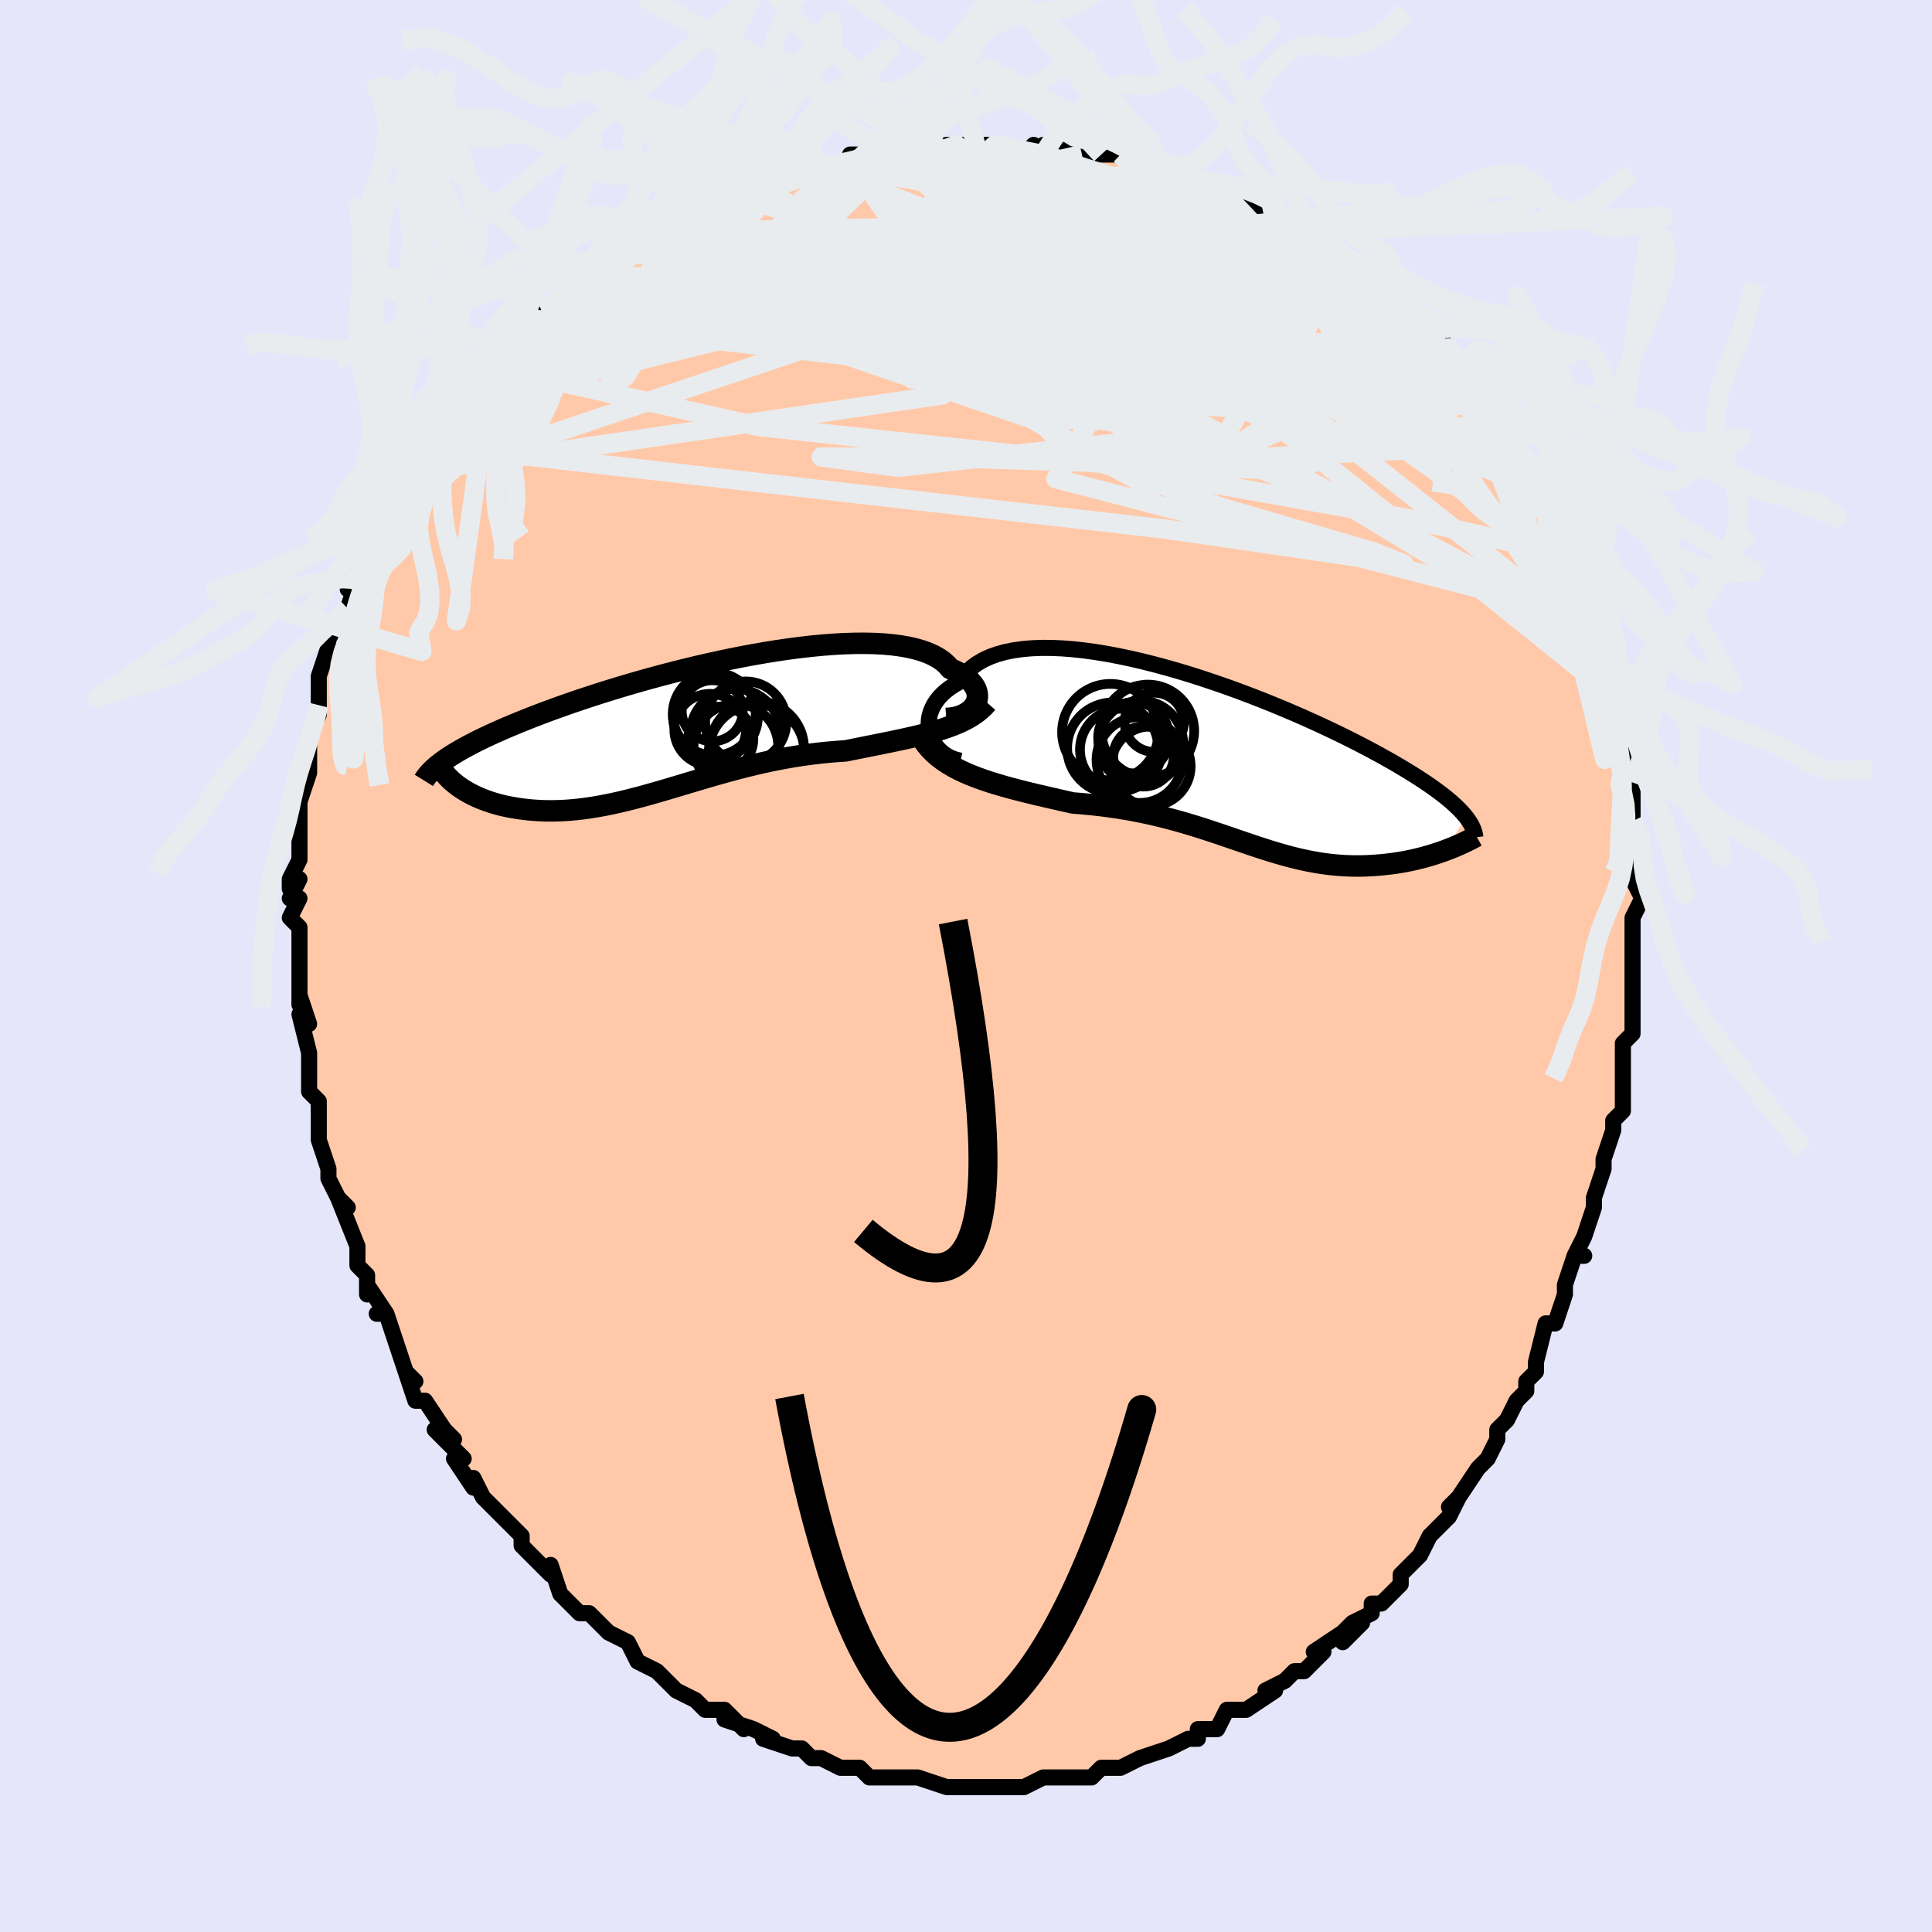 <svg viewBox="-100 -100 200 200" xmlns="http://www.w3.org/2000/svg" width="400" height="400" id="face-svg"><defs><clipPath id="leftEyeClipPath"><polyline points="29.397,-2.323,29.504,-2.568,29.572,-2.821,29.599,-3.079,29.587,-3.34,29.533,-3.602,29.44,-3.864,29.305,-4.124,29.13,-4.38,28.914,-4.631,28.657,-4.876,28.361,-5.114,28.025,-5.343,27.65,-5.562,27.236,-5.771,26.785,-5.969,26.459,-6.346,26.069,-6.697,25.614,-7.02,25.096,-7.314,24.516,-7.578,23.875,-7.812,23.177,-8.014,22.422,-8.186,21.614,-8.328,20.755,-8.438,19.848,-8.518,18.897,-8.569,17.905,-8.59,16.875,-8.583,15.81,-8.549,14.714,-8.489,13.591,-8.403,12.445,-8.293,11.278,-8.161,10.094,-8.007,8.897,-7.833,7.691,-7.64,6.478,-7.43,5.263,-7.203,4.048,-6.962,2.836,-6.708,1.631,-6.441,0.435,-6.165,-0.749,-5.878,-1.918,-5.584,-3.07,-5.284,-4.202,-4.977,-5.314,-4.667,-6.402,-4.353,-7.464,-4.037,-8.501,-3.72,-9.509,-3.403,-10.489,-3.087,-11.439,-2.772,-12.358,-2.459,-13.245,-2.15,-14.102,-1.843,-14.926,-1.541,-15.72,-1.242,-16.482,-0.949,-17.213,-0.66,-17.915,-0.376,-18.587,-0.098,-19.231,0.176,-19.849,0.445,-20.441,0.709,-21.006,0.969,-21.545,1.224,-22.059,1.474,-22.547,1.72,-23.01,1.961,-23.449,2.198,-23.864,2.43,-24.255,2.657,-24.624,2.88,-24.97,3.099,-25.294,3.314,-25.597,3.524,-25.88,3.731,-23.534,6.606,-23.258,6.772,-22.97,6.933,-22.669,7.09,-22.355,7.241,-22.029,7.388,-21.691,7.529,-21.341,7.664,-20.98,7.793,-20.606,7.915,-20.221,8.029,-19.824,8.136,-19.416,8.235,-18.998,8.325,-18.568,8.407,-18.126,8.481,-17.671,8.548,-17.203,8.607,-16.722,8.658,-16.228,8.699,-15.721,8.73,-15.202,8.75,-14.672,8.758,-14.13,8.754,-13.576,8.737,-13.011,8.708,-12.435,8.665,-11.849,8.609,-11.252,8.54,-10.645,8.457,-10.028,8.361,-9.401,8.252,-8.764,8.13,-8.118,7.996,-7.462,7.85,-6.797,7.692,-6.123,7.524,-5.44,7.346,-4.748,7.158,-4.048,6.962,-3.338,6.759,-2.62,6.549,-1.894,6.334,-1.159,6.114,-0.415,5.891,0.336,5.666,1.096,5.44,1.864,5.215,2.641,4.991,3.425,4.77,4.217,4.554,5.016,4.342,5.823,4.138,6.638,3.941,7.459,3.753,8.287,3.575,9.122,3.408,9.962,3.253,10.808,3.111,11.658,2.982,12.513,2.866,13.372,2.765,14.233,2.679,15.096,2.606,15.96,2.548,16.671,2.404,17.38,2.262,18.086,2.121,18.788,1.981,19.485,1.841,20.177,1.701,20.862,1.559,21.539,1.417,22.208,1.271,22.868,1.122,23.516,0.969,24.152,0.81,24.774,0.644,25.382,0.47,25.973,0.287"></polyline></clipPath><clipPath id="rightEyeClipPath"><polyline points="-30.441,-2.713,-30.54,-3.101,-30.598,-3.497,-30.612,-3.897,-30.584,-4.298,-30.512,-4.698,-30.396,-5.094,-30.238,-5.484,-30.036,-5.866,-29.791,-6.238,-29.504,-6.598,-29.174,-6.944,-28.802,-7.275,-28.39,-7.589,-27.937,-7.886,-27.445,-8.164,-27.08,-8.712,-26.647,-9.217,-26.147,-9.678,-25.58,-10.093,-24.949,-10.461,-24.256,-10.781,-23.502,-11.053,-22.69,-11.277,-21.824,-11.453,-20.906,-11.583,-19.94,-11.666,-18.929,-11.705,-17.877,-11.7,-16.788,-11.653,-15.665,-11.565,-14.512,-11.439,-13.334,-11.276,-12.133,-11.079,-10.915,-10.849,-9.682,-10.588,-8.439,-10.299,-7.189,-9.984,-5.937,-9.645,-4.685,-9.285,-3.436,-8.905,-2.196,-8.509,-0.965,-8.097,0.252,-7.673,1.453,-7.238,2.634,-6.794,3.795,-6.343,4.931,-5.888,6.042,-5.429,7.125,-4.969,8.179,-4.51,9.201,-4.051,10.192,-3.596,11.149,-3.145,12.073,-2.699,12.961,-2.259,13.815,-1.827,14.634,-1.402,15.418,-0.986,16.166,-0.578,16.881,-0.18,17.563,0.209,18.211,0.589,18.829,0.96,19.417,1.322,19.976,1.675,20.508,2.021,21.01,2.357,21.485,2.685,21.931,3.005,22.351,3.317,22.743,3.62,23.11,3.915,23.451,4.202,23.767,4.482,24.059,4.754,24.327,5.018,24.572,5.276,24.795,5.527,24.997,5.771,22.944,9.233,22.578,9.366,22.204,9.496,21.82,9.623,21.428,9.745,21.028,9.863,20.62,9.976,20.204,10.084,19.781,10.187,19.351,10.283,18.914,10.373,18.47,10.456,18.02,10.532,17.564,10.6,17.103,10.66,16.634,10.713,16.156,10.761,15.669,10.801,15.174,10.833,14.672,10.856,14.163,10.869,13.647,10.873,13.125,10.865,12.597,10.846,12.064,10.815,11.525,10.772,10.981,10.717,10.432,10.648,9.879,10.568,9.32,10.474,8.756,10.368,8.188,10.249,7.614,10.119,7.035,9.976,6.451,9.823,5.861,9.658,5.265,9.484,4.662,9.299,4.053,9.106,3.436,8.905,2.812,8.698,2.18,8.483,1.538,8.264,0.888,8.041,0.228,7.815,-0.443,7.587,-1.125,7.358,-1.818,7.13,-2.524,6.903,-3.242,6.679,-3.973,6.46,-4.717,6.245,-5.476,6.037,-6.249,5.836,-7.037,5.644,-7.84,5.461,-8.658,5.289,-9.49,5.127,-10.338,4.978,-11.2,4.84,-12.076,4.716,-12.966,4.604,-13.868,4.505,-14.783,4.42,-15.708,4.346,-16.431,4.182,-17.155,4.016,-17.881,3.85,-18.607,3.683,-19.332,3.513,-20.054,3.34,-20.774,3.163,-21.489,2.981,-22.199,2.793,-22.901,2.598,-23.594,2.395,-24.277,2.182,-24.947,1.959,-25.603,1.722,-26.244,1.472"></polyline></clipPath><filter id="fuzzy"><feTurbulence id="turbulence" baseFrequency="0.05" numOctaves="3" type="noise" result="noise"></feTurbulence><feDisplacementMap in="SourceGraphic" in2="noise" scale="2"></feDisplacementMap></filter><linearGradient id="rainbowGradient" x1="0%" y1="0%" x2="100%" y2="0%"><stop offset="0%" style="stop-color: rgb(233, 236, 239);  stop-opacity: 1"></stop><stop offset="50%" style="stop-color: rgb(148, 0, 211);  stop-opacity: 1"></stop><stop offset="100%" style="stop-color: rgb(255, 165, 0);  stop-opacity: 1"></stop></linearGradient></defs><title>That&#39;s an ugly face</title><desc>CREATED BY XUAN TANG, MORE INFO AT TXSTC55.GITHUB.IO</desc><rect x="-100" y="-100" width="100%" height="100%" opacity="1" fill="rgb(230, 230, 250)"></rect><polyline id="faceContour" points="69,1,69,1,69,4,69,6,69,5,69,7,68,8,68,11,68,13,68,11,68,13,68,15,67,16,67,17,66,20,66,20,66,21,65,24,65,25,65,25,64,28,63,30,64,30,63,30,62,33,62,33,62,34,61,37,60,37,60,37,59,41,59,41,59,42,58,43,58,44,57,45,56,47,55,48,55,49,55,49,54,51,53,52,53,52,51,55,50,56,51,55,50,57,49,58,48,59,47,61,47,61,46,62,45,63,45,64,43,66,42,66,42,67,40,68,39,69,41,68,39,70,39,69,36,71,37,71,35,73,34,73,33,74,33,74,31,75,32,75,29,77,29,77,28,77,27,77,26,79,24,79,24,79,24,80,23,80,21,81,21,81,18,82,18,82,16,83,15,83,14,83,15,83,14,83,13,84,12,84,9,84,10,84,8,84,6,85,5,85,5,85,6,85,3,85,3,85,0,85,0,85,-2,85,-1,85,-2,85,-5,84,-5,84,-7,84,-7,84,-8,84,-9,84,-10,84,-11,83,-13,83,-13,83,-13,83,-15,82,-16,82,-17,81,-18,81,-18,81,-21,80,-20,80,-22,79,-25,78,-24,78,-23,79,-25,77,-27,77,-28,76,-30,75,-31,74,-31,74,-32,73,-32,73,-32,73,-34,72,-34,72,-35,70,-37,69,-37,69,-39,67,-39,67,-40,67,-42,65,-42,65,-43,62,-43,63,-45,61,-46,60,-46,60,-46,59,-47,58,-48,57,-48,57,-50,55,-51,53,-51,54,-53,51,-53,51,-52,51,-55,48,-53,49,-54,48,-56,45,-57,45,-58,42,-57,43,-58,42,-58,42,-59,39,-60,36,-61,36,-60,36,-62,33,-62,34,-62,32,-63,31,-63,30,-63,29,-63,29,-65,24,-64,25,-65,24,-66,22,-66,21,-66,21,-67,18,-67,15,-67,17,-67,14,-68,13,-68,12,-68,11,-68,9,-68,9,-69,5,-68,6,-69,3,-69,4,-69,3,-69,0,-69,-1,-69,-4,-70,-5,-69,-7,-70,-7,-69,-9,-70,-8,-70,-9,-69,-11,-69,-15,-69,-13,-69,-16,-69,-18,-69,-17,-68,-20,-68,-22,-68,-21,-68,-23,-68,-24,-67,-26,-67,-27,-67,-30,-67,-30,-67,-30,-66,-33,-66,-34,-65,-35,-65,-36,-64,-37,-63,-40,-64,-39,-63,-40,-63,-41,-62,-42,-61,-44,-61,-44,-60,-47,-60,-48,-60,-47,-58,-51,-58,-50,-58,-51,-57,-52,-56,-54,-56,-54,-56,-54,-53,-57,-53,-58,-53,-58,-52,-59,-51,-60,-49,-62,-50,-62,-49,-62,-49,-63,-47,-65,-46,-66,-45,-67,-45,-67,-44,-68,-42,-69,-42,-69,-42,-69,-41,-70,-37,-72,-38,-72,-38,-72,-35,-74,-36,-74,-34,-75,-34,-76,-32,-76,-31,-77,-30,-78,-30,-77,-29,-77,-27,-79,-26,-79,-25,-80,-23,-80,-23,-80,-22,-81,-19,-82,-18,-82,-18,-82,-17,-82,-16,-83,-15,-83,-13,-83,-11,-83,-12,-84,-8,-84,-9,-84,-7,-84,-8,-84,-6,-84,-3,-84,-2,-85,-1,-85,1,-85,0,-85,2,-85,3,-85,3,-85,6,-84,7,-85,8,-84,8,-85,12,-84,12,-84,14,-84,16,-84,16,-84,17,-83,19,-83,20,-82,19,-83,20,-82,23,-81,24,-81,25,-80,26,-80,26,-80,27,-80,28,-79,29,-79,31,-78,32,-77,32,-77,35,-76,35,-76,36,-75,39,-73,39,-73,39,-73,40,-72,41,-72,42,-71,42,-71,44,-70,43,-69,45,-69,46,-67,48,-65,48,-66,49,-65,50,-64,51,-62,51,-62,52,-62,53,-59,53,-59,54,-58,55,-57,56,-56,56,-55,57,-55,57,-54,58,-52,59,-51,59,-51,61,-47,60,-49,61,-46,62,-45,62,-44,63,-43,63,-41,63,-42,64,-39,65,-36,65,-36,66,-34,66,-33,66,-32,66,-32,67,-31,67,-29,67,-28,68,-27,67,-27,68,-25,68,-22,69,-23,68,-20,69,-19,69,-18,69,-17,69,-15,69,-15,69,-14,70,-10,69,-10,69,-9,70,-7,70,-7,69,-5,69,-3,69,-2,69,1,69,1" fill="#ffc9a9" stroke="black" stroke-width="1.667" stroke-linejoin="round" filter="url(#fuzzy)"></polyline><g transform="translate(26.746 -21.226)"><polyline id="rightCountour" points="-30.441,-2.713,-30.54,-3.101,-30.598,-3.497,-30.612,-3.897,-30.584,-4.298,-30.512,-4.698,-30.396,-5.094,-30.238,-5.484,-30.036,-5.866,-29.791,-6.238,-29.504,-6.598,-29.174,-6.944,-28.802,-7.275,-28.39,-7.589,-27.937,-7.886,-27.445,-8.164,-27.08,-8.712,-26.647,-9.217,-26.147,-9.678,-25.58,-10.093,-24.949,-10.461,-24.256,-10.781,-23.502,-11.053,-22.69,-11.277,-21.824,-11.453,-20.906,-11.583,-19.94,-11.666,-18.929,-11.705,-17.877,-11.7,-16.788,-11.653,-15.665,-11.565,-14.512,-11.439,-13.334,-11.276,-12.133,-11.079,-10.915,-10.849,-9.682,-10.588,-8.439,-10.299,-7.189,-9.984,-5.937,-9.645,-4.685,-9.285,-3.436,-8.905,-2.196,-8.509,-0.965,-8.097,0.252,-7.673,1.453,-7.238,2.634,-6.794,3.795,-6.343,4.931,-5.888,6.042,-5.429,7.125,-4.969,8.179,-4.51,9.201,-4.051,10.192,-3.596,11.149,-3.145,12.073,-2.699,12.961,-2.259,13.815,-1.827,14.634,-1.402,15.418,-0.986,16.166,-0.578,16.881,-0.18,17.563,0.209,18.211,0.589,18.829,0.96,19.417,1.322,19.976,1.675,20.508,2.021,21.01,2.357,21.485,2.685,21.931,3.005,22.351,3.317,22.743,3.62,23.11,3.915,23.451,4.202,23.767,4.482,24.059,4.754,24.327,5.018,24.572,5.276,24.795,5.527,24.997,5.771,22.944,9.233,22.578,9.366,22.204,9.496,21.82,9.623,21.428,9.745,21.028,9.863,20.62,9.976,20.204,10.084,19.781,10.187,19.351,10.283,18.914,10.373,18.47,10.456,18.02,10.532,17.564,10.6,17.103,10.66,16.634,10.713,16.156,10.761,15.669,10.801,15.174,10.833,14.672,10.856,14.163,10.869,13.647,10.873,13.125,10.865,12.597,10.846,12.064,10.815,11.525,10.772,10.981,10.717,10.432,10.648,9.879,10.568,9.32,10.474,8.756,10.368,8.188,10.249,7.614,10.119,7.035,9.976,6.451,9.823,5.861,9.658,5.265,9.484,4.662,9.299,4.053,9.106,3.436,8.905,2.812,8.698,2.18,8.483,1.538,8.264,0.888,8.041,0.228,7.815,-0.443,7.587,-1.125,7.358,-1.818,7.13,-2.524,6.903,-3.242,6.679,-3.973,6.46,-4.717,6.245,-5.476,6.037,-6.249,5.836,-7.037,5.644,-7.84,5.461,-8.658,5.289,-9.49,5.127,-10.338,4.978,-11.2,4.84,-12.076,4.716,-12.966,4.604,-13.868,4.505,-14.783,4.42,-15.708,4.346,-16.431,4.182,-17.155,4.016,-17.881,3.85,-18.607,3.683,-19.332,3.513,-20.054,3.34,-20.774,3.163,-21.489,2.981,-22.199,2.793,-22.901,2.598,-23.594,2.395,-24.277,2.182,-24.947,1.959,-25.603,1.722,-26.244,1.472" fill="white" stroke="white" stroke-width="0" stroke-linejoin="round" filter="url(#fuzzy)"></polyline></g><g transform="translate(-28.419 -24.817)"><polyline id="leftCountour" points="29.397,-2.323,29.504,-2.568,29.572,-2.821,29.599,-3.079,29.587,-3.34,29.533,-3.602,29.44,-3.864,29.305,-4.124,29.13,-4.38,28.914,-4.631,28.657,-4.876,28.361,-5.114,28.025,-5.343,27.65,-5.562,27.236,-5.771,26.785,-5.969,26.459,-6.346,26.069,-6.697,25.614,-7.02,25.096,-7.314,24.516,-7.578,23.875,-7.812,23.177,-8.014,22.422,-8.186,21.614,-8.328,20.755,-8.438,19.848,-8.518,18.897,-8.569,17.905,-8.59,16.875,-8.583,15.81,-8.549,14.714,-8.489,13.591,-8.403,12.445,-8.293,11.278,-8.161,10.094,-8.007,8.897,-7.833,7.691,-7.64,6.478,-7.43,5.263,-7.203,4.048,-6.962,2.836,-6.708,1.631,-6.441,0.435,-6.165,-0.749,-5.878,-1.918,-5.584,-3.07,-5.284,-4.202,-4.977,-5.314,-4.667,-6.402,-4.353,-7.464,-4.037,-8.501,-3.72,-9.509,-3.403,-10.489,-3.087,-11.439,-2.772,-12.358,-2.459,-13.245,-2.15,-14.102,-1.843,-14.926,-1.541,-15.72,-1.242,-16.482,-0.949,-17.213,-0.66,-17.915,-0.376,-18.587,-0.098,-19.231,0.176,-19.849,0.445,-20.441,0.709,-21.006,0.969,-21.545,1.224,-22.059,1.474,-22.547,1.72,-23.01,1.961,-23.449,2.198,-23.864,2.43,-24.255,2.657,-24.624,2.88,-24.97,3.099,-25.294,3.314,-25.597,3.524,-25.88,3.731,-23.534,6.606,-23.258,6.772,-22.97,6.933,-22.669,7.09,-22.355,7.241,-22.029,7.388,-21.691,7.529,-21.341,7.664,-20.98,7.793,-20.606,7.915,-20.221,8.029,-19.824,8.136,-19.416,8.235,-18.998,8.325,-18.568,8.407,-18.126,8.481,-17.671,8.548,-17.203,8.607,-16.722,8.658,-16.228,8.699,-15.721,8.73,-15.202,8.75,-14.672,8.758,-14.13,8.754,-13.576,8.737,-13.011,8.708,-12.435,8.665,-11.849,8.609,-11.252,8.54,-10.645,8.457,-10.028,8.361,-9.401,8.252,-8.764,8.13,-8.118,7.996,-7.462,7.85,-6.797,7.692,-6.123,7.524,-5.44,7.346,-4.748,7.158,-4.048,6.962,-3.338,6.759,-2.62,6.549,-1.894,6.334,-1.159,6.114,-0.415,5.891,0.336,5.666,1.096,5.44,1.864,5.215,2.641,4.991,3.425,4.77,4.217,4.554,5.016,4.342,5.823,4.138,6.638,3.941,7.459,3.753,8.287,3.575,9.122,3.408,9.962,3.253,10.808,3.111,11.658,2.982,12.513,2.866,13.372,2.765,14.233,2.679,15.096,2.606,15.96,2.548,16.671,2.404,17.38,2.262,18.086,2.121,18.788,1.981,19.485,1.841,20.177,1.701,20.862,1.559,21.539,1.417,22.208,1.271,22.868,1.122,23.516,0.969,24.152,0.81,24.774,0.644,25.382,0.47,25.973,0.287" fill="white" stroke="white" stroke-width="0" stroke-linejoin="round" filter="url(#fuzzy)"></polyline></g><g transform="translate(26.746 -21.226)"><polyline id="rightUpper" points="-27.316,-0.025,-27.783,-0.133,-28.22,-0.289,-28.625,-0.488,-28.997,-0.726,-29.333,-0.997,-29.633,-1.298,-29.895,-1.623,-30.117,-1.97,-30.299,-2.335,-30.441,-2.713,-30.54,-3.101,-30.598,-3.497,-30.612,-3.897,-30.584,-4.298,-30.512,-4.698,-30.396,-5.094,-30.238,-5.484,-30.036,-5.866,-29.791,-6.238,-29.504,-6.598,-29.174,-6.944,-28.802,-7.275,-28.39,-7.589,-27.937,-7.886,-27.445,-8.164,-27.08,-8.712,-26.647,-9.217,-26.147,-9.678,-25.58,-10.093,-24.949,-10.461,-24.256,-10.781,-23.502,-11.053,-22.69,-11.277,-21.824,-11.453,-20.906,-11.583,-19.94,-11.666,-18.929,-11.705,-17.877,-11.7,-16.788,-11.653,-15.665,-11.565,-14.512,-11.439,-13.334,-11.276,-12.133,-11.079,-10.915,-10.849,-9.682,-10.588,-8.439,-10.299,-7.189,-9.984,-5.937,-9.645,-4.685,-9.285,-3.436,-8.905,-2.196,-8.509,-0.965,-8.097,0.252,-7.673,1.453,-7.238,2.634,-6.794,3.795,-6.343,4.931,-5.888,6.042,-5.429,7.125,-4.969,8.179,-4.51,9.201,-4.051,10.192,-3.596,11.149,-3.145,12.073,-2.699,12.961,-2.259,13.815,-1.827,14.634,-1.402,15.418,-0.986,16.166,-0.578,16.881,-0.18,17.563,0.209,18.211,0.589,18.829,0.96,19.417,1.322,19.976,1.675,20.508,2.021,21.01,2.357,21.485,2.685,21.931,3.005,22.351,3.317,22.743,3.62,23.11,3.915,23.451,4.202,23.767,4.482,24.059,4.754,24.327,5.018,24.572,5.276,24.795,5.527,24.997,5.771,25.178,6.009,25.338,6.241,25.48,6.467,25.602,6.688,25.706,6.903,25.793,7.113,25.863,7.319,25.917,7.519,25.956,7.716,25.979,7.908" fill="none" stroke="black" stroke-width="1.667" stroke-linejoin="round" filter="url(#fuzzy)"></polyline><polyline id="rightLower" points="-31.238,-2.243,-30.894,-1.739,-30.508,-1.27,-30.082,-0.836,-29.62,-0.432,-29.125,-0.057,-28.599,0.293,-28.046,0.618,-27.467,0.922,-26.866,1.206,-26.244,1.472,-25.603,1.722,-24.947,1.959,-24.277,2.182,-23.594,2.395,-22.901,2.598,-22.199,2.793,-21.489,2.981,-20.774,3.163,-20.054,3.34,-19.332,3.513,-18.607,3.683,-17.881,3.85,-17.155,4.016,-16.431,4.182,-15.708,4.346,-14.783,4.42,-13.868,4.505,-12.966,4.604,-12.076,4.716,-11.2,4.84,-10.338,4.978,-9.49,5.127,-8.658,5.289,-7.84,5.461,-7.037,5.644,-6.249,5.836,-5.476,6.037,-4.717,6.245,-3.973,6.46,-3.242,6.679,-2.524,6.903,-1.818,7.13,-1.125,7.358,-0.443,7.587,0.228,7.815,0.888,8.041,1.538,8.264,2.18,8.483,2.812,8.698,3.436,8.905,4.053,9.106,4.662,9.299,5.265,9.484,5.861,9.658,6.451,9.823,7.035,9.976,7.614,10.119,8.188,10.249,8.756,10.368,9.32,10.474,9.879,10.568,10.432,10.648,10.981,10.717,11.525,10.772,12.064,10.815,12.597,10.846,13.125,10.865,13.647,10.873,14.163,10.869,14.672,10.856,15.174,10.833,15.669,10.801,16.156,10.761,16.634,10.713,17.103,10.66,17.564,10.6,18.02,10.532,18.47,10.456,18.914,10.373,19.351,10.283,19.781,10.187,20.204,10.084,20.62,9.976,21.028,9.863,21.428,9.745,21.82,9.623,22.204,9.496,22.578,9.366,22.944,9.233,23.301,9.097,23.649,8.958,23.987,8.817,24.317,8.674,24.636,8.529,24.947,8.383,25.248,8.235,25.539,8.087,25.822,7.937,26.095,7.787" fill="none" stroke="black" stroke-width="2.222" stroke-linejoin="round" filter="url(#fuzzy)"></polyline><!--[--><circle r="4.237" cx="-10.712" cy="-1.174" stroke="black" fill="none" stroke-width="1" filter="url(#fuzzy)" clip-path="url(#rightEyeClipPath)"></circle><circle r="4.993" cx="-11.806" cy="-2.984" stroke="black" fill="none" stroke-width="1" filter="url(#fuzzy)" clip-path="url(#rightEyeClipPath)"></circle><circle r="4.708" cx="-11.565" cy="-1.346" stroke="black" fill="none" stroke-width="1" filter="url(#fuzzy)" clip-path="url(#rightEyeClipPath)"></circle><circle r="3.065" cx="-7.259" cy="-3.996" stroke="black" fill="none" stroke-width="1" filter="url(#fuzzy)" clip-path="url(#rightEyeClipPath)"></circle><circle r="3.685" cx="-9.382" cy="-2.403" stroke="black" fill="none" stroke-width="1" filter="url(#fuzzy)" clip-path="url(#rightEyeClipPath)"></circle><circle r="4.375" cx="-8.644" cy="-1.865" stroke="black" fill="none" stroke-width="1" filter="url(#fuzzy)" clip-path="url(#rightEyeClipPath)"></circle><circle r="4.119" cx="-7.608" cy="0.541" stroke="black" fill="none" stroke-width="1" filter="url(#fuzzy)" clip-path="url(#rightEyeClipPath)"></circle><circle r="4.45" cx="-8.788" cy="-0.102" stroke="black" fill="none" stroke-width="1" filter="url(#fuzzy)" clip-path="url(#rightEyeClipPath)"></circle><circle r="3.123" cx="-8.367" cy="-0.468" stroke="black" fill="none" stroke-width="1" filter="url(#fuzzy)" clip-path="url(#rightEyeClipPath)"></circle><circle r="4.799" cx="-7.923" cy="-3.104" stroke="black" fill="none" stroke-width="1" filter="url(#fuzzy)" clip-path="url(#rightEyeClipPath)"></circle><!--]--></g><g transform="translate(-28.419 -24.817)"><polyline id="leftUpper" points="26.372,-0.811,26.815,-0.842,27.231,-0.908,27.618,-1.006,27.975,-1.132,28.3,-1.284,28.591,-1.458,28.848,-1.651,29.068,-1.862,29.252,-2.086,29.397,-2.323,29.504,-2.568,29.572,-2.821,29.599,-3.079,29.587,-3.34,29.533,-3.602,29.44,-3.864,29.305,-4.124,29.13,-4.38,28.914,-4.631,28.657,-4.876,28.361,-5.114,28.025,-5.343,27.65,-5.562,27.236,-5.771,26.785,-5.969,26.459,-6.346,26.069,-6.697,25.614,-7.02,25.096,-7.314,24.516,-7.578,23.875,-7.812,23.177,-8.014,22.422,-8.186,21.614,-8.328,20.755,-8.438,19.848,-8.518,18.897,-8.569,17.905,-8.59,16.875,-8.583,15.81,-8.549,14.714,-8.489,13.591,-8.403,12.445,-8.293,11.278,-8.161,10.094,-8.007,8.897,-7.833,7.691,-7.64,6.478,-7.43,5.263,-7.203,4.048,-6.962,2.836,-6.708,1.631,-6.441,0.435,-6.165,-0.749,-5.878,-1.918,-5.584,-3.07,-5.284,-4.202,-4.977,-5.314,-4.667,-6.402,-4.353,-7.464,-4.037,-8.501,-3.72,-9.509,-3.403,-10.489,-3.087,-11.439,-2.772,-12.358,-2.459,-13.245,-2.15,-14.102,-1.843,-14.926,-1.541,-15.72,-1.242,-16.482,-0.949,-17.213,-0.66,-17.915,-0.376,-18.587,-0.098,-19.231,0.176,-19.849,0.445,-20.441,0.709,-21.006,0.969,-21.545,1.224,-22.059,1.474,-22.547,1.72,-23.01,1.961,-23.449,2.198,-23.864,2.43,-24.255,2.657,-24.624,2.88,-24.97,3.099,-25.294,3.314,-25.597,3.524,-25.88,3.731,-26.142,3.934,-26.385,4.133,-26.609,4.328,-26.815,4.52,-27.004,4.708,-27.175,4.893,-27.33,5.075,-27.468,5.254,-27.592,5.43,-27.7,5.604" fill="none" stroke="black" stroke-width="2.222" stroke-linejoin="round" filter="url(#fuzzy)"></polyline><polyline id="leftLower" points="30.61,-2.437,30.279,-2.062,29.914,-1.716,29.515,-1.396,29.085,-1.1,28.627,-0.826,28.143,-0.571,27.633,-0.335,27.1,-0.114,26.547,0.093,25.973,0.287,25.382,0.47,24.774,0.644,24.152,0.81,23.516,0.969,22.868,1.122,22.208,1.271,21.539,1.417,20.862,1.559,20.177,1.701,19.485,1.841,18.788,1.981,18.086,2.121,17.38,2.262,16.671,2.404,15.96,2.548,15.096,2.606,14.233,2.679,13.372,2.765,12.513,2.866,11.658,2.982,10.808,3.111,9.962,3.253,9.122,3.408,8.287,3.575,7.459,3.753,6.638,3.941,5.823,4.138,5.016,4.342,4.217,4.554,3.425,4.77,2.641,4.991,1.864,5.215,1.096,5.44,0.336,5.666,-0.415,5.891,-1.159,6.114,-1.894,6.334,-2.62,6.549,-3.338,6.759,-4.048,6.962,-4.748,7.158,-5.44,7.346,-6.123,7.524,-6.797,7.692,-7.462,7.85,-8.118,7.996,-8.764,8.13,-9.401,8.252,-10.028,8.361,-10.645,8.457,-11.252,8.54,-11.849,8.609,-12.435,8.665,-13.011,8.708,-13.576,8.737,-14.13,8.754,-14.672,8.758,-15.202,8.75,-15.721,8.73,-16.228,8.699,-16.722,8.658,-17.203,8.607,-17.671,8.548,-18.126,8.481,-18.568,8.407,-18.998,8.325,-19.416,8.235,-19.824,8.136,-20.221,8.029,-20.606,7.915,-20.98,7.793,-21.341,7.664,-21.691,7.529,-22.029,7.388,-22.355,7.241,-22.669,7.09,-22.97,6.933,-23.258,6.772,-23.534,6.606,-23.798,6.438,-24.049,6.265,-24.287,6.09,-24.513,5.912,-24.726,5.731,-24.928,5.549,-25.117,5.364,-25.294,5.178,-25.459,4.99,-25.613,4.8" fill="none" stroke="black" stroke-width="2.222" stroke-linejoin="round" filter="url(#fuzzy)"></polyline><!--[--><circle r="4.861" cx="6.781" cy="2.249" stroke="black" fill="none" stroke-width="1" filter="url(#fuzzy)" clip-path="url(#leftEyeClipPath)"></circle><circle r="4.395" cx="2.487" cy="-1.036" stroke="black" fill="none" stroke-width="1" filter="url(#fuzzy)" clip-path="url(#leftEyeClipPath)"></circle><circle r="3.162" cx="2.156" cy="-1.599" stroke="black" fill="none" stroke-width="1" filter="url(#fuzzy)" clip-path="url(#leftEyeClipPath)"></circle><circle r="4.952" cx="6.744" cy="2.698" stroke="black" fill="none" stroke-width="1" filter="url(#fuzzy)" clip-path="url(#leftEyeClipPath)"></circle><circle r="4.202" cx="5.617" cy="-0.442" stroke="black" fill="none" stroke-width="1" filter="url(#fuzzy)" clip-path="url(#leftEyeClipPath)"></circle><circle r="4.294" cx="2.354" cy="-1.268" stroke="black" fill="none" stroke-width="1" filter="url(#fuzzy)" clip-path="url(#leftEyeClipPath)"></circle><circle r="3.366" cx="3.043" cy="1.322" stroke="black" fill="none" stroke-width="1" filter="url(#fuzzy)" clip-path="url(#leftEyeClipPath)"></circle><circle r="3.71" cx="1.933" cy="0.348" stroke="black" fill="none" stroke-width="1" filter="url(#fuzzy)" clip-path="url(#leftEyeClipPath)"></circle><circle r="4.382" cx="4.596" cy="2.06" stroke="black" fill="none" stroke-width="1" filter="url(#fuzzy)" clip-path="url(#leftEyeClipPath)"></circle><circle r="4.679" cx="4.564" cy="0.811" stroke="black" fill="none" stroke-width="1" filter="url(#fuzzy)" clip-path="url(#leftEyeClipPath)"></circle><!--]--></g><g id="hairs"><!--[--><polyline points="51,-62,36.75,-71.412,25.068,-76.381,15.124,-76.994,7.323,-75.257,5.098,-72.693,9.6,-70.02,18.248,-67.605,26.919,-65.773,32.62,-64.761,34.718,-64.568,34.506,-64.971,33.863,-65.681,34.016,-66.456,35.113,-67.063,36.686,-67.169,38.42,-66.369,40.474,-64.49,42.969,-62.027,45.158,-60.324,45.186,-61.138,40.795,-65.623,29.537,-73.327,3,-85" fill="none" stroke="rgb(233, 236, 239)" stroke-width="2" stroke-linejoin="round" filter="url(#fuzzy)"></polyline><polyline points="8,-84,16.755,-81.198,25.675,-75.118,28.157,-71.784,24.176,-71.505,18.374,-71.908,14.246,-71.871,12.206,-71.744,11.131,-71.843,10.108,-71.653,8.49,-70.386,5.084,-67.981,-1.312,-65.494,-7.987,-64.408,0.131,-64.07,56,-55" fill="none" stroke="rgb(233, 236, 239)" stroke-width="2" stroke-linejoin="round" filter="url(#fuzzy)"></polyline><polyline points="-32,-76,1.409,-76.591,25.015,-70.999,35.665,-66.733,35.282,-66.035,27.644,-67.792,17.398,-69.725,8.894,-70.313,4.943,-69.447,5.992,-68.02,10.246,-67.121,14.766,-67.377,16.888,-68.713,15.223,-70.522,9.985,-72.066,2.809,-72.839,-3.767,-72.761,-7.296,-72.145,-6.863,-71.535,-4.254,-71.439,-3.194,-72.072,-5.573,-73.325,-7.042,-75.225,-1.291,-78.633,-8,-84" fill="none" stroke="rgb(233, 236, 239)" stroke-width="2" stroke-linejoin="round" filter="url(#fuzzy)"></polyline><polyline points="-11,-83,6.306,-62.599,-5.584,-60.785,-8.927,-64.633,-5.754,-68.463,-1.069,-70.683,3.696,-71.322,8.571,-70.881,12.897,-69.98,15.298,-69.24,14.941,-69.129,12.47,-69.816,9.762,-71.101,8.872,-72.446,11.061,-73.108,16.33,-72.453,23.253,-70.464,28.955,-68.217,29.907,-67.707,24.604,-70.407,17.809,-74.764,22.681,-74.722,52,-62" fill="none" stroke="rgb(233, 236, 239)" stroke-width="2" stroke-linejoin="round" filter="url(#fuzzy)"></polyline><polyline points="68,-27,49.503,-54.495,47.922,-58.169,45.104,-57.855,37.427,-58.468,26.818,-60.122,16.647,-62.261,10.03,-64.174,8.496,-65.11,11.157,-64.836,15.162,-64.004,17.355,-63.825,16.086,-65.228,11.996,-68.185,7.307,-71.692,4.204,-74.393,3.454,-75.399,4.13,-74.735,4.461,-73.129,3.098,-71.233,-0.514,-68.972,-8.106,-66.148,-25.084,-64.757,-42,-69" fill="none" stroke="rgb(233, 236, 239)" stroke-width="2" stroke-linejoin="round" filter="url(#fuzzy)"></polyline><polyline points="-42,-69,-11.205,-70.295,2.654,-67.63,0.812,-66.726,-1.881,-66.648,-0.573,-66.712,1.974,-66.682,2.855,-66.45,2.361,-65.995,2.699,-65.526,5.287,-65.462,9.393,-66.145,12.77,-67.522,13.245,-69.127,9.936,-70.431,3.508,-71.262,-4.338,-71.879,-11.601,-72.632,-16.534,-73.572,-17.787,-74.441,-14.298,-74.707,-5.266,-72.531,12.615,-62.413,66,-34" fill="none" stroke="rgb(233, 236, 239)" stroke-width="2" stroke-linejoin="round" filter="url(#fuzzy)"></polyline><polyline points="65,-36,9.321,-50.438,12.617,-56.099,16.797,-58.324,10.477,-61.305,0.499,-64.857,-5.225,-67.49,-3.705,-68.304,3.366,-67.516,11.663,-66.093,16.391,-64.945,14.374,-64.284,5.882,-63.678,-4.331,-62.777,-8.402,-61.993,-6.06,-62.828,-42,-69" fill="none" stroke="rgb(233, 236, 239)" stroke-width="2" stroke-linejoin="round" filter="url(#fuzzy)"></polyline><polyline points="0,-85,11.404,-78.464,6.731,-72.985,11.147,-66.517,21.633,-61.542,30.235,-59.146,33.321,-58.599,30.752,-58.819,23.271,-59.425,11.896,-60.593,-1.265,-62.306,-12.675,-63.959,-18.366,-64.704,-15.806,-64.173,-5.722,-62.959,7.199,-62.493,16.453,-64.054,20.569,-66.576,31.384,-63.48,63,-41" fill="none" stroke="rgb(233, 236, 239)" stroke-width="2" stroke-linejoin="round" filter="url(#fuzzy)"></polyline><polyline points="-42,-69,-2.749,-69.869,1.653,-68.408,3.244,-64.132,7.049,-61.063,10.06,-61.978,8.28,-66.053,0.77,-70.464,-9.605,-73.058,-17.815,-73.577,-19.213,-72.928,-12.223,-71.711,-0.802,-69.903,4.682,-68.683,-6.988,-72.355,-22,-81" fill="none" stroke="rgb(233, 236, 239)" stroke-width="2" stroke-linejoin="round" filter="url(#fuzzy)"></polyline><polyline points="-58,-51,-2.479,-59.112,-1.266,-69.578,-7.091,-76.31,-9.363,-79.466,-7.887,-79.796,-3.39,-78.023,3.783,-75.065,12.88,-71.938,22.432,-69.446,30.435,-68.071,34.306,-68.077,30.639,-69.578,15.66,-72.252,-11.884,-74.315,-41,-70" fill="none" stroke="rgb(233, 236, 239)" stroke-width="2" stroke-linejoin="round" filter="url(#fuzzy)"></polyline><polyline points="24,-81,20.135,-54.637,-7.036,-51.626,-14.966,-52.693,-3.584,-52.665,13.923,-52.112,26.52,-52.938,30.893,-55.756,29.724,-59.472,27.16,-62.49,26.007,-63.91,28.064,-63.533,34.727,-61.251,43.957,-58.035,45.404,-59.841,23,-81" fill="none" stroke="rgb(233, 236, 239)" stroke-width="2" stroke-linejoin="round" filter="url(#fuzzy)"></polyline><polyline points="66,-33,25.674,-64.872,9.911,-74.207,-3.671,-74.505,-14.588,-72.753,-19.2,-71.655,-16.62,-71.187,-8.463,-70.587,2.471,-69.612,13.281,-68.626,21.823,-68.113,27.141,-68.301,29.277,-69.166,28.688,-70.588,25.858,-72.372,21.484,-74.058,16.96,-74.817,14.422,-73.78,15.618,-70.829,19.631,-67.355,21.622,-65.892,20.502,-67.073,52,-62" fill="none" stroke="rgb(233, 236, 239)" stroke-width="2" stroke-linejoin="round" filter="url(#fuzzy)"></polyline><polyline points="39,-73,-0.565,-71.789,3.84,-73.252,12.594,-73.909,16.866,-72.924,18.869,-69.638,20.079,-65,19.214,-61.157,14.99,-59.819,8.324,-61.238,1.96,-64.428,-1.436,-68.009,-0.802,-70.905,3.126,-72.597,8.621,-73.149,13.846,-73.175,17.195,-73.587,17.516,-74.603,16.189,-73.705,23.311,-63.152,67,-28" fill="none" stroke="rgb(233, 236, 239)" stroke-width="2" stroke-linejoin="round" filter="url(#fuzzy)"></polyline><polyline points="-8,-84,-16.265,-78.84,-11.493,-70.391,1.482,-61.47,14.237,-56.452,19.268,-56.026,15.839,-58.681,8.08,-62.598,0.218,-66.495,-6.119,-69.703,-11.308,-72.044,-15.729,-73.691,-18.68,-74.977,-18.924,-76.096,-15.793,-76.771,-9.352,-76.029,0.764,-72.232,16.6,-63.863,39.709,-53.215,53,-59" fill="none" stroke="rgb(233, 236, 239)" stroke-width="2" stroke-linejoin="round" filter="url(#fuzzy)"></polyline><polyline points="12,-84,-3.456,-80.475,2.637,-78.184,6.065,-75.557,4.473,-73.372,2.578,-72.475,3.038,-72.897,5.095,-73.87,6.516,-74.533,5.71,-74.416,2.994,-73.298,0.526,-70.921,0.807,-67.301,4.886,-63.556,12.642,-62.105,24.451,-65.846,24,-81" fill="none" stroke="rgb(233, 236, 239)" stroke-width="2" stroke-linejoin="round" filter="url(#fuzzy)"></polyline><polyline points="67,-29,58.747,-43.348,45.584,-46.346,25.003,-50.014,9.587,-54.395,6.345,-57.841,11.617,-59.579,16.801,-60.018,16.091,-59.864,10.57,-59.112,6.927,-56.983,11.979,-52.883,26.428,-47.48,42.161,-42.878,45.326,-41.626,20.733,-45.217,-56,-54" fill="none" stroke="rgb(233, 236, 239)" stroke-width="2" stroke-linejoin="round" filter="url(#fuzzy)"></polyline><polyline points="-15,-83,-4.559,-81.216,10.139,-79.553,17.495,-77.828,19.53,-75.275,19.695,-71.823,19.494,-67.728,19.427,-63.182,20.241,-58.616,22.436,-55.145,24.754,-54.286,23.985,-56.835,17.393,-61.828,5.683,-66.781,-8.279,-69.48,-25.575,-69.683,-42,-69" fill="none" stroke="rgb(233, 236, 239)" stroke-width="2" stroke-linejoin="round" filter="url(#fuzzy)"></polyline><polyline points="61,-46,34.453,-69.184,19.809,-77.711,8.692,-80.245,2.284,-79.261,1.775,-75.366,6.18,-68.999,12.777,-61.33,18.363,-54.337,20.689,-50.047,19.106,-49.523,13.917,-52.397,5.891,-57.184,-2.062,-62.067,-3.732,-65.704,-0.172,-68.306,-34,-76" fill="none" stroke="rgb(233, 236, 239)" stroke-width="2" stroke-linejoin="round" filter="url(#fuzzy)"></polyline><polyline points="32,-77,-10.516,-73.218,-10.562,-73.383,3.916,-72.529,17.977,-70.816,25.918,-68.874,27.035,-67.059,23.068,-65.828,16.907,-65.655,11.432,-66.618,8.328,-68.248,7.549,-69.833,7.789,-70.889,7.595,-71.424,6.313,-71.821,4.387,-72.432,3.092,-73.149,3.929,-73.24,7.672,-71.669,13.201,-67.858,17.211,-62.449,16.394,-57.396,8.136,-56.173,-38,-72" fill="none" stroke="rgb(233, 236, 239)" stroke-width="2" stroke-linejoin="round" filter="url(#fuzzy)"></polyline><polyline points="58,-52,51.884,-51.612,36.593,-59.867,23.836,-63.99,12.96,-66.066,4.04,-68.297,-0.482,-70.22,0.804,-70.487,6.127,-68.773,11.286,-66.359,12.439,-65.231,9.054,-66.391,4.648,-68.82,3.594,-70.387,4.291,-69.999,-8.025,-66.798,-58,-50" fill="none" stroke="rgb(233, 236, 239)" stroke-width="2" stroke-linejoin="round" filter="url(#fuzzy)"></polyline><polyline points="-45,-67,3.671,-61.317,13.741,-61.526,16.136,-61.642,15.656,-60.634,13.766,-58.983,9.843,-58.016,3.586,-58.736,-2.905,-61.096,-6.04,-64.13,-3.524,-66.629,3.647,-67.906,11.47,-68.121,15.313,-67.857,12.966,-67.207,6.406,-65.438,0.325,-62.397,-3.042,-61.146,-7.275,-68.099,3,-85" fill="none" stroke="rgb(233, 236, 239)" stroke-width="2" stroke-linejoin="round" filter="url(#fuzzy)"></polyline><polyline points="-51,-60,-30.794,-71.955,-22.318,-74.03,-8.605,-73.275,6.766,-71.141,17.518,-69.199,21.215,-68.587,19.72,-69.043,16.866,-69.365,15.674,-68.568,16.742,-66.648,18.446,-64.49,18.499,-63.209,15.716,-63.452,10.854,-65.111,6.048,-67.521,3.299,-69.921,3.135,-71.834,4.453,-73.151,5.727,-74.016,6.716,-74.682,9.456,-75.223,17.859,-74.668,34.879,-69.792,56,-56" fill="none" stroke="rgb(233, 236, 239)" stroke-width="2" stroke-linejoin="round" filter="url(#fuzzy)"></polyline><polyline points="-49,-62,-21.344,-55.83,15.349,-51.886,34.343,-51.297,37.451,-52.835,32.305,-55.784,24.652,-59.888,16.747,-64.683,8.828,-69.323,1.052,-72.907,-5.73,-74.903,-10.423,-75.33,-12.493,-74.671,-12.238,-73.638,-10.232,-72.891,-6.424,-72.713,0.143,-72.733,10.345,-71.9,23.174,-69.075,34.565,-64.416,37.573,-61.232,22.253,-66.312,-25,-80" fill="none" stroke="rgb(233, 236, 239)" stroke-width="2" stroke-linejoin="round" filter="url(#fuzzy)"></polyline><polyline points="-53,-58,-17.707,-66.672,-1.743,-66.914,4.559,-67.7,10.148,-68.557,14.568,-69.136,16.409,-69.56,16.815,-69.701,17.857,-69.268,20.226,-68.268,22.751,-67.173,23.665,-66.642,22.136,-67.038,18.839,-68.161,15.322,-69.382,12.913,-70.06,12.098,-69.918,12.686,-69.198,14.088,-68.591,14.83,-68.91,11.427,-70.288,-1.441,-71.033,-26.543,-67.865,-51,-60" fill="none" stroke="rgb(233, 236, 239)" stroke-width="2" stroke-linejoin="round" filter="url(#fuzzy)"></polyline><polyline points="-3,-84,27.63,-66.598,21.17,-61.949,5.234,-63.749,-3.79,-66.653,-3.851,-68.931,0.889,-70.309,6.307,-70.686,10.473,-70.029,13.127,-68.627,14.368,-67.136,13.906,-66.271,11.358,-66.39,7.142,-67.284,2.988,-68.336,1.365,-68.939,3.979,-68.887,10.317,-68.481,17.39,-68.319,21.221,-68.923,19.703,-70.203,15.649,-70.804,18.014,-67.992,36.689,-59.895,59,-51" fill="none" stroke="rgb(233, 236, 239)" stroke-width="2" stroke-linejoin="round" filter="url(#fuzzy)"></polyline><polyline points="60,-49,9.388,-69.576,-14.251,-74.154,-26.672,-72.842,-31.815,-71.026,-31.058,-70.469,-26.254,-70.864,-19.615,-71.258,-12.707,-70.869,-5.912,-69.448,1.091,-67.366,8.272,-65.399,14.584,-64.297,18.253,-64.368,17.758,-65.369,12.768,-66.804,4.493,-68.393,-4.631,-70.267,-11.788,-72.694,-15.01,-75.568,-14.388,-78.175,-12.523,-79.442,-14.085,-78.069,-26.065,-71.359,-57,-52" fill="none" stroke="rgb(233, 236, 239)" stroke-width="2" stroke-linejoin="round" filter="url(#fuzzy)"></polyline><polyline points="26,-80,-10.394,-76.196,-22.875,-72.091,-28.042,-68.467,-29.452,-66.451,-24.502,-67.017,-13.236,-69.46,-0.099,-72.24,9.068,-74.316,10.854,-75.5,6.064,-75.971,-1.79,-75.852,-10.196,-75.299,-19.38,-74.812,-26.554,-75.789,-16,-83" fill="none" stroke="rgb(233, 236, 239)" stroke-width="2" stroke-linejoin="round" filter="url(#fuzzy)"></polyline><polyline points="-35,-74,-22.546,-72.325,-4.783,-69.824,9.713,-66.251,20.265,-64.292,25.228,-64.418,24.447,-65.548,19.915,-66.798,14.028,-68.023,7.596,-69.415,-0.166,-71.061,-9.454,-72.869,-17.906,-74.678,-21.483,-76.083,-16.953,-75.814,0.586,-71.231,53,-59" fill="none" stroke="rgb(233, 236, 239)" stroke-width="2" stroke-linejoin="round" filter="url(#fuzzy)"></polyline><polyline points="54,-58,23.833,-63.802,5.485,-65.952,8.207,-67.254,18.51,-67.621,26.274,-67.848,28.797,-68.228,27.848,-68.306,26.092,-67.566,25.132,-65.985,25.276,-64.08,26.19,-62.566,27.563,-61.917,29.352,-62.091,31.587,-62.602,33.964,-62.918,35.586,-62.956,35.203,-63.273,32.086,-64.625,27.172,-67.044,23.52,-69.213,24.892,-69.251,31.736,-67.436,35.233,-69.342,16,-84" fill="none" stroke="rgb(233, 236, 239)" stroke-width="2" stroke-linejoin="round" filter="url(#fuzzy)"></polyline><polyline points="66,-33,25.975,-64.69,8.692,-75.813,3.288,-79.074,2.798,-78.66,6.398,-75.763,13.731,-71.063,22.346,-65.963,28.615,-62.385,29.793,-61.685,25.327,-63.788,16.719,-67.268,6.405,-70.229,-3.347,-71.308,-10.7,-70.207,-13.773,-67.533,-10.423,-64.213,0.57,-60.98,17.036,-58.389,31.837,-57.556,35.576,-61.072,25.678,-71.704,23,-81" fill="none" stroke="rgb(233, 236, 239)" stroke-width="2" stroke-linejoin="round" filter="url(#fuzzy)"></polyline><polyline points="3,-85,10.149,-81.135,13.295,-77.98,19.737,-74.682,24.727,-71.946,26.981,-69.909,28.115,-68.256,29.613,-66.684,31.246,-65.201,31.591,-64.147,29.736,-63.893,26.584,-64.442,24.497,-65.253,25.401,-65.524,28.792,-64.842,31.425,-63.809,29.263,-63.98,20.36,-66.663,6.387,-71.195,-6.932,-75.826,3,-85" fill="none" stroke="rgb(233, 236, 239)" stroke-width="2" stroke-linejoin="round" filter="url(#fuzzy)"></polyline><polyline points="67,-31,39.523,-47.688,8.102,-60.736,-10.423,-66.84,-15.61,-69.176,-11.247,-70.602,-3.488,-71.966,1.766,-72.98,1.32,-73.278,-4.57,-72.857,-13.285,-72.017,-21.824,-71.072,-28.39,-70.143,-32.678,-69.195,-34.902,-68.319,-34.587,-67.921,-30.449,-68.415,-21.97,-69.473,-12.088,-69.708,-9.273,-67.903,-24.801,-65.174,-50,-62" fill="none" stroke="rgb(233, 236, 239)" stroke-width="2" stroke-linejoin="round" filter="url(#fuzzy)"></polyline><polyline points="-34,-75,-0.508,-75.623,15.259,-73.541,13.742,-72.93,7.832,-72.195,6.805,-71.008,11.691,-69.795,17.753,-68.954,19.337,-68.633,13.506,-68.644,1.298,-68.604,-12.775,-68.412,-22.304,-68.582,-21.797,-69.834,-11.511,-71.827,-5.362,-71.982,-44,-68" fill="none" stroke="rgb(233, 236, 239)" stroke-width="2" stroke-linejoin="round" filter="url(#fuzzy)"></polyline><polyline points="16,-84,26.601,-77.933,27.303,-73.339,21.037,-71.418,17.886,-69.906,21.869,-66.731,30.633,-61.828,39.398,-56.916,44.098,-53.965,42.833,-53.834,36.173,-55.933,26.717,-58.794,17.909,-60.928,12.417,-61.426,11.068,-60.098,13.343,-57.362,18.743,-54.361,26.076,-53.504,28.82,-58.262,12.478,-69.201,-34,-75" fill="none" stroke="rgb(233, 236, 239)" stroke-width="2" stroke-linejoin="round" filter="url(#fuzzy)"></polyline><polyline points="57,-54,14.649,-51.845,20.986,-52.497,30.904,-54.69,35.082,-56.581,31.77,-58.753,23.024,-61.261,12.901,-63.524,5.055,-65.254,1.201,-66.673,0.929,-68.095,2.397,-69.533,3.405,-70.642,2.617,-70.872,0.523,-69.765,-0.602,-67.336,1.989,-64.448,9.687,-62.879,20.801,-65.006,27.438,-72.905,16,-84" fill="none" stroke="rgb(233, 236, 239)" stroke-width="2" stroke-linejoin="round" filter="url(#fuzzy)"></polyline><polyline points="-49,-63,-1.028,-71.658,7.678,-73.521,8.312,-72.335,7.683,-70.773,5.451,-70.399,3.114,-71.697,2.662,-74.054,3.429,-76.236,2.26,-77.186,-3.385,-76.615,-12.415,-75.006,-19.872,-73.166,-20.771,-71.677,-19.158,-70.039,-49,-62" fill="none" stroke="rgb(233, 236, 239)" stroke-width="2" stroke-linejoin="round" filter="url(#fuzzy)"></polyline><polyline points="-35,-74,6.24,-63.669,6.432,-69.575,5.125,-74.911,6.154,-77.332,6.529,-77.854,4.523,-77.117,0.743,-75.214,-2.803,-72.396,-4.199,-69.387,-2.999,-67.119,-0.665,-66.248,0.424,-66.793,-1.188,-68.128,-4.641,-69.312,-6.996,-69.606,-5.271,-68.811,0.681,-67.235,6.383,-65.488,4.67,-64.581,-6.414,-66.205,-11.482,-71.837,24,-81" fill="none" stroke="rgb(233, 236, 239)" stroke-width="2" stroke-linejoin="round" filter="url(#fuzzy)"></polyline><polyline points="69,-15,69.725,-13.473,70.005,-11.731,70.126,-10.288,70.318,-9.037,70.662,-7.836,71.103,-6.584,71.557,-5.229,71.991,-3.756,72.45,-2.183,73.008,-0.549,73.714,1.1,74.565,2.724,75.524,4.3,76.57,5.844,77.713,7.408,78.966,9.048,80.281,10.766,81.545,12.455,82.656,13.947,83.685,15.224,84.944,16.721,86.669,19.118" fill="none" stroke="rgb(233, 236, 239)" stroke-width="2" stroke-linejoin="round" filter="url(#fuzzy)"></polyline><polyline points="-24.906,-107.49,-23.695,-106.158,-22.641,-104.979,-21.228,-102.906,-19.5,-100.286,-17.667,-97.878,-15.895,-96.104,-14.256,-94.886,-12.748,-93.842,-11.348,-92.607,-10.043,-91.068,-8.819,-89.418,-7.635,-88.022,-6.406,-87.224,-5.051,-87.262,-3.572,-88.326,-2.089,-90.403,-0.678,-91.887,1,-85" fill="none" stroke="rgb(233, 236, 239)" stroke-width="2" stroke-linejoin="round" filter="url(#fuzzy)"></polyline><polyline points="1,-85,0.882,-82.801,1.576,-81.255,2.535,-80.978,3.631,-81.299,4.797,-81.647,5.957,-81.659,7.073,-81.161,8.165,-80.166,9.275,-78.858,10.42,-77.499,11.565,-76.272,12.627,-75.163,13.492,-73.978,14.059,-72.503,14.401,-70.309,-1,-85,-2.094,-84.601,-3.54,-84.167,-5.018,-83.873,-6.289,-83.717,-7.35,-83.632,-8.31,-83.55,-9.276,-83.426,-10.305,-83.245,-11.406,-83.021,-12.558,-82.771,-13.722,-82.507,-14.855,-82.233,-15.928,-81.945,-16.942,-81.641,-17.932,-81.316,-18.958,-80.959,-20.065,-80.56,-21.238,-80.121,-22.405,-79.671,-23.507,-79.253,-24.605,-78.82,-25.692,-78.065" fill="none" stroke="rgb(233, 236, 239)" stroke-width="2" stroke-linejoin="round" filter="url(#fuzzy)"></polyline><polyline points="-2,-85,-3.47,-84.101,-5.111,-83.565,-6.404,-83.314,-7.397,-83.095,-8.261,-82.683,-9.121,-81.991,-10.036,-81.092,-11.018,-80.149,-12.056,-79.317,-13.118,-78.663,-14.159,-78.155,-15.142,-77.699,-16.054,-77.19,-16.92,-76.561,-17.787,-75.8,-18.697,-74.948,-19.643,-74.05,-20.561,-73.101,-21.368,-71.997,-22.03,-70.59,-22.593,-68.95,-23.256,-68.045" fill="none" stroke="rgb(233, 236, 239)" stroke-width="2" stroke-linejoin="round" filter="url(#fuzzy)"></polyline><polyline points="-8,-84,-7.856,-83.973,-8.455,-83.882,-9.352,-83.61,-10.393,-83.124,-11.502,-82.519,-12.64,-81.916,-13.767,-81.369,-14.838,-80.84,-15.825,-80.247,-16.734,-79.521,-17.6,-78.645,-18.459,-77.638,-19.327,-76.528,-20.192,-75.338,-21.041,-74.098,-21.881,-72.875,-22.741,-71.762,-23.639,-70.81,-24.537,-69.968,-25.325,-69.079,-25.879,-67.983,-26.189,-66.688,-26.508,-65.46,-27.203,-64.606,-7,-84,-6.965,-84.363,-5.732,-84.823,-4.199,-85.824,-2.76,-87.068,-1.514,-88.084,-0.439,-88.669,0.535,-88.941,1.492,-89.136,2.505,-89.413,3.622,-89.79,4.854,-90.224,6.164,-90.712,7.483,-91.346,8.814,-92.245,10.459,-93.362,13.414,-93.895" fill="none" stroke="rgb(233, 236, 239)" stroke-width="2" stroke-linejoin="round" filter="url(#fuzzy)"></polyline><polyline points="-9,-84,-9.469,-85.163,-10.766,-85.98,-12.18,-86.799,-13.776,-88.349,-15.505,-90.536,-17.158,-92.567,-18.55,-93.682,-19.687,-93.782,-20.773,-93.458,-22.061,-93.477,-23.672,-94.206,-25.519,-95.466,-27.401,-96.865,-29.204,-98.159,-30.997,-99.158,-32.911,-99.998,11.039,-77.272,10.168,-77.833,8.817,-78.314,7.604,-78.683,6.485,-79.09,5.381,-79.591,4.288,-80.129,3.241,-80.579,2.26,-80.846,1.332,-80.958,0.416,-81.056,-0.55,-81.281,-1.622,-81.654,-2.83,-82.05,-4.146,-82.306,-5.47,-82.381,-6.644,-82.418,-7.531,-82.631,-8.078,-83.107,-8,-84" fill="none" stroke="rgb(233, 236, 239)" stroke-width="2" stroke-linejoin="round" filter="url(#fuzzy)"></polyline><polyline points="-8,-84,-10.399,-83.746,-11.727,-83.389,-12.953,-83.108,-14.177,-82.871,-15.329,-82.634,-16.376,-82.386,-17.354,-82.128,-18.334,-81.848,-19.375,-81.524,-20.493,-81.147,-21.654,-80.726,-22.813,-80.289,-23.948,-79.852,-25.078,-79.395,-26.245,-78.862,-27.48,-78.194,-28.78,-77.417,-29.963,-76.906" fill="none" stroke="rgb(233, 236, 239)" stroke-width="2" stroke-linejoin="round" filter="url(#fuzzy)"></polyline><polyline points="24.287,-106.096,22.044,-104.991,20.665,-105.501,19.254,-105.433,17.542,-104.305,15.62,-102.609,13.663,-100.983,11.797,-99.8,10.071,-99.12,8.472,-98.801,6.975,-98.632,5.561,-98.428,4.232,-98.066,2.992,-97.478,1.833,-96.609,0.723,-95.397,-0.398,-93.824,-1.596,-92.006,-2.919,-90.27,-4.36,-89.046,-5.819,-88.559,-7.095,-88.448,-7.962,-87.734,-8.31,-85.709,-8,-84,-11,-83,-10.722,-83.883,-9.738,-84.829,-8.853,-85.774,-8.028,-86.756,-7.089,-87.821,-5.947,-88.885,-4.631,-89.807,-3.251,-90.572,-1.921,-91.391,-0.706,-92.586,0.391,-94.333,1.428,-96.45,2.489,-98.451,3.673,-99.95,5.103,-101.154,6.887,-102.798,8.667,-105.245" fill="none" stroke="rgb(233, 236, 239)" stroke-width="2" stroke-linejoin="round" filter="url(#fuzzy)"></polyline><polyline points="-15,-83,-16.222,-84.239,-17.208,-84.416,-18.277,-85.108,-19.467,-85.909,-20.739,-86.301,-22.055,-86.263,-23.4,-86.078,-24.766,-85.971,-26.139,-85.942,-27.499,-85.86,-28.842,-85.661,-30.186,-85.478,-31.57,-85.598,-33.032,-86.267,-34.612,-87.484,-36.366,-88.928,-38.384,-90.182,-40.93,-91.491,-15,-83,-15.938,-82.738,-16.804,-82.382,-17.647,-82.094,-18.583,-81.813,-19.655,-81.474,-20.818,-81.068,-22.005,-80.623,-23.18,-80.162,-24.336,-79.693,-25.479,-79.211,-26.603,-78.721,-27.692,-78.239,-28.727,-77.785,-29.702,-77.361,-30.639,-76.947,-31.571,-76.501,-32.521,-75.992,-33.479,-75.407,-34.4,-74.758,-35.256,-74.048,-36.18,-73.215,-37.937,-71.88,-17,-82,-17.742,-82.09,-18.616,-82.318,-19.853,-82.606,-21.285,-82.871,-22.73,-83.121,-24.121,-83.363,-25.459,-83.52,-26.762,-83.479,-28.036,-83.209,-29.276,-82.823,-30.458,-82.53,-31.539,-82.474,-32.5,-82.569,-33.432,-82.476,-34.534,-82.017" fill="none" stroke="rgb(233, 236, 239)" stroke-width="2" stroke-linejoin="round" filter="url(#fuzzy)"></polyline><polyline points="-18,-82,-19.34,-81.32,-20.81,-80.456,-22.066,-79.763,-23.162,-79.134,-24.194,-78.455,-25.2,-77.681,-26.159,-76.805,-27.02,-75.818,-27.749,-74.705,-28.352,-73.474,-28.883,-72.171,-29.417,-70.89,-30.02,-69.734,-30.717,-68.775,-31.488,-68.009,-32.273,-67.336,-32.978,-66.582,-33.515,-65.564,-33.886,-64.197,-34.308,-62.591,-35.217,-61.063,-36.561,-60.064" fill="none" stroke="rgb(233, 236, 239)" stroke-width="2" stroke-linejoin="round" filter="url(#fuzzy)"></polyline><polyline points="-19,-82,-18.318,-82.135,-17.723,-82.44,-17.021,-83.222,-16.207,-84.604,-15.295,-86.379,-14.292,-88.154,-13.213,-89.574,-12.086,-90.44,-10.944,-90.748,-9.808,-90.671,-8.676,-90.499,-7.515,-90.534,-6.285,-90.975,-4.969,-91.853,-3.596,-93.055,-2.237,-94.412,-0.972,-95.787,0.16,-97.119,1.191,-98.407,2.192,-99.684,3.132,-101.039,3.608,-102.224" fill="none" stroke="rgb(233, 236, 239)" stroke-width="2" stroke-linejoin="round" filter="url(#fuzzy)"></polyline><polyline points="-58.322,-95.815,-55.557,-96.182,-52.22,-94.965,-49.348,-93.121,-46.929,-91.438,-44.876,-90.292,-43.14,-89.779,-41.673,-89.845,-40.415,-90.359,-39.281,-91.089,-38.147,-91.657,-36.862,-91.64,-35.306,-90.777,-33.461,-89.153,-31.427,-87.181,-29.38,-85.378,-27.484,-84.058,-25.802,-83.115,-24.293,-82.127,-22.986,-81.062,-22,-81" fill="none" stroke="rgb(233, 236, 239)" stroke-width="2" stroke-linejoin="round" filter="url(#fuzzy)"></polyline><polyline points="-22,-81,-22.828,-80.566,-23.716,-80.331,-24.77,-80.023,-25.918,-79.599,-27.093,-79.153,-28.249,-78.798,-29.362,-78.585,-30.44,-78.482,-31.508,-78.411,-32.588,-78.287,-33.679,-78.058,-34.762,-77.721,-35.823,-77.309,-36.866,-76.881,-37.906,-76.503,-38.943,-76.236,-39.972,-76.088,-41.216,-75.854,-43.821,-74.816,-23,-80,-23.453,-79.559,-24.163,-78.185,-24.961,-76.618,-25.923,-75.521,-26.995,-75,-28.071,-74.834,-29.093,-74.759,-30.052,-74.581,-30.949,-74.18,-31.761,-73.489,-32.454,-72.488,-33.012,-71.213,-33.457,-69.762,-33.861,-68.291,-34.32,-66.969,-34.927,-65.873,-35.713,-64.882,-36.571,-63.692,-37.119,-62.085,-36.672,-60.247,-7.918,-95.014,-9.191,-93.804,-10.249,-92.995,-11.397,-92.029,-12.601,-91.077,-13.82,-90.169,-14.987,-89.155,-16.036,-87.933,-16.944,-86.583,-17.76,-85.303,-18.583,-84.259,-19.518,-83.478,-20.627,-82.877,-21.872,-82.409,-23.117,-82.155,-24.201,-81.969,-25,-80" fill="none" stroke="rgb(233, 236, 239)" stroke-width="2" stroke-linejoin="round" filter="url(#fuzzy)"></polyline><polyline points="-25,-80,-26.225,-79.876,-27.79,-80.281,-29.55,-81.353,-31.094,-82.309,-32.321,-82.711,-33.365,-82.607,-34.391,-82.243,-35.521,-81.906,-36.846,-81.872,-38.423,-82.333,-40.237,-83.288,-42.174,-84.499,-44.063,-85.572,-45.799,-86.141,-47.458,-86.084,-49.28,-85.696,-51.358,-85.808,-53.196,-87.393" fill="none" stroke="rgb(233, 236, 239)" stroke-width="2" stroke-linejoin="round" filter="url(#fuzzy)"></polyline><polyline points="-26,-79,-27.584,-79.65,-29.021,-79.709,-30.044,-79.404,-30.86,-78.948,-31.678,-78.433,-32.607,-77.95,-33.671,-77.595,-34.856,-77.436,-36.129,-77.473,-37.442,-77.622,-38.723,-77.728,-39.908,-77.62,-41.004,-77.187,-42.135,-76.443,-43.466,-75.581,-44.911,-75.038,-45.866,-75.351,-61.073,-90.931,-60.357,-91.021,-58.467,-90.496,-56.13,-89.29,-53.956,-88.197,-52.141,-87.766,-50.507,-87.796,-48.771,-87.688,-46.786,-87.018,-44.629,-85.845,-42.521,-84.604,-40.664,-83.743,-39.108,-83.41,-37.741,-83.423,-36.417,-83.511,-35.077,-83.497,-33.719,-83.161,-32.284,-82.011,-30.736,-79.784,-29,-77" fill="none" stroke="rgb(233, 236, 239)" stroke-width="2" stroke-linejoin="round" filter="url(#fuzzy)"></polyline><polyline points="-11.798,-110.112,-12.177,-109.763,-13.467,-108.22,-14.672,-105.601,-15.875,-103.051,-17.108,-101.07,-18.247,-99.36,-19.183,-97.472,-19.927,-95.253,-20.593,-92.862,-21.311,-90.539,-22.144,-88.441,-23.077,-86.626,-24.06,-85.122,-25.07,-83.964,-26.15,-83.169,-27.35,-82.632,-28.562,-81.671,-29,-77,-13.966,-97.762,-13.717,-95.15,-14.726,-93.893,-15.925,-92.608,-16.985,-91.119,-17.907,-89.677,-18.8,-88.503,-19.767,-87.648,-20.852,-87.031,-22.03,-86.516,-23.239,-85.979,-24.421,-85.338,-25.552,-84.557,-26.64,-83.656,-27.704,-82.697,-28.739,-81.753,-29.693,-80.849,-30.486,-79.919,-31.092,-78.838,-31.651,-77.589,-32.504,-76.469,-34,-76" fill="none" stroke="rgb(233, 236, 239)" stroke-width="2" stroke-linejoin="round" filter="url(#fuzzy)"></polyline><polyline points="-34,-76,-33.906,-79.921,-34.552,-84.839,-34.427,-87.197,-33.517,-87.434,-32.101,-86.669,-30.467,-85.767,-28.878,-85.316,-27.535,-85.688,-26.527,-87.045,-25.799,-89.327,-25.174,-92.254,-24.417,-95.329,-23.408,-97.923,-22.412,-99.636,-22.036,-100.387,-59.408,-69.892,-57.139,-70.077,-56.104,-70.194,-55.053,-70.295,-53.676,-70.383,-52.112,-70.521,-50.613,-70.812,-49.346,-71.322,-48.318,-72.007,-47.41,-72.705,-46.461,-73.218,-45.344,-73.418,-44.017,-73.321,-42.524,-73.075,-40.982,-72.877,-39.541,-72.881,-38.31,-73.14,-37.282,-73.603,-36.332,-74.125,-35.334,-74.523,-34,-75,-36,-74,-36.067,-73.471,-36.828,-72.691,-37.625,-71.936,-38.474,-71.135,-39.399,-70.287,-40.324,-69.475,-41.177,-68.756,-41.946,-68.116,-42.672,-67.496,-43.389,-66.85,-44.105,-66.173,-44.83,-65.446,-45.617,-64.571,-46.583,-63.36,-47.915,-61.605" fill="none" stroke="rgb(233, 236, 239)" stroke-width="2" stroke-linejoin="round" filter="url(#fuzzy)"></polyline><polyline points="-35,-74,-35.884,-75.957,-35.482,-77.189,-34.7,-78.217,-33.93,-79.441,-33.294,-80.884,-32.69,-82.233,-31.947,-83.183,-30.976,-83.706,-29.822,-84.038,-28.608,-84.491,-27.452,-85.27,-26.401,-86.415,-25.422,-87.848,-24.434,-89.43,-23.352,-90.956,-22.17,-92.173,-21.051,-92.983,-20.269,-93.759,-19.716,-95.101" fill="none" stroke="rgb(233, 236, 239)" stroke-width="2" stroke-linejoin="round" filter="url(#fuzzy)"></polyline><polyline points="-38,-72,-37.218,-70.342,-37.652,-69.412,-38.707,-68.7,-39.83,-68.156,-40.758,-67.626,-41.431,-66.916,-41.862,-65.888,-42.092,-64.521,-42.212,-62.922,-42.362,-61.277,-42.667,-59.753,-43.141,-58.425,-43.673,-57.289,-44.113,-56.335,-44.41,-55.578,-44.715,-54.871,-45.343,-53.345" fill="none" stroke="rgb(233, 236, 239)" stroke-width="2" stroke-linejoin="round" filter="url(#fuzzy)"></polyline><polyline points="-65.152,-62.825,-63.817,-63.294,-62.244,-64.382,-60.818,-65.162,-59.488,-65.693,-58.219,-66.183,-57.013,-66.704,-55.86,-67.21,-54.73,-67.657,-53.593,-68.069,-52.434,-68.506,-51.243,-68.988,-50.02,-69.474,-48.776,-69.906,-47.56,-70.286,-46.442,-70.688,-45.471,-71.184,-44.603,-71.718,-43.649,-72.081,-42.355,-72.101,-40.613,-71.944,-38.766,-72.031,-38,-72,-38,-72,-38.487,-71.588,-40.002,-70.972,-41.478,-70.694,-42.77,-70.697,-44,-70.826,-45.286,-71.007,-46.664,-71.203,-48.115,-71.355,-49.607,-71.388,-51.113,-71.257,-52.599,-70.996,-54.025,-70.724,-55.399,-70.617,-56.839,-70.819,-58.522,-71.228,-60.41,-71.252,-61.897,-70.229" fill="none" stroke="rgb(233, 236, 239)" stroke-width="2" stroke-linejoin="round" filter="url(#fuzzy)"></polyline><polyline points="-37,-72,-36.929,-71.189,-36.613,-71.877,-35.977,-72.779,-35.119,-73.433,-34.078,-73.732,-32.9,-73.738,-31.669,-73.588,-30.472,-73.429,-29.357,-73.365,-28.317,-73.438,-27.305,-73.623,-26.264,-73.849,-25.159,-74.035,-23.993,-74.125,-22.793,-74.128,-21.583,-74.099,-20.364,-74.084,-19.111,-74.038,-17.831,-73.812,-16.634,-73.276,-15.714,-72.615,-14.974,-72.229,-22.884,-84.254,-23.565,-83.189,-24.319,-82.411,-25.287,-81.729,-26.384,-81.063,-27.515,-80.422,-28.604,-79.835,-29.606,-79.3,-30.527,-78.782,-31.404,-78.234,-32.28,-77.627,-33.173,-76.957,-34.07,-76.233,-34.953,-75.477,-35.811,-74.718,-36.649,-73.996,-37.454,-73.349,-38.207,-72.759,-39.089,-71.989,-41,-70,-15.035,-68.493,-15.577,-69.048,-16.84,-69.881,-18.335,-70.757,-19.813,-71.646,-21.204,-72.399,-22.514,-72.901,-23.763,-73.136,-24.95,-73.156,-26.068,-73.042,-27.113,-72.865,-28.104,-72.667,-29.064,-72.445,-30.018,-72.178,-30.987,-71.865,-32,-71.565,-33.083,-71.378,-34.241,-71.357,-35.419,-71.418,-36.515,-71.344,-37.478,-70.926,-38.483,-70.148,-39.984,-69.293,-42,-69" fill="none" stroke="rgb(233, 236, 239)" stroke-width="2" stroke-linejoin="round" filter="url(#fuzzy)"></polyline><polyline points="-42,-69,-41.693,-69.724,-40.679,-70.822,-39.565,-71.872,-38.681,-72.968,-37.974,-74.119,-37.297,-75.225,-36.56,-76.23,-35.766,-77.185,-34.968,-78.207,-34.224,-79.385,-33.56,-80.73,-32.956,-82.174,-32.345,-83.61,-31.646,-84.946,-30.796,-86.14,-29.79,-87.208,-28.682,-88.199,-27.562,-89.169,-26.498,-90.189,-25.468,-91.399,-24.229,-93.056,-22.093,-95.347" fill="none" stroke="rgb(233, 236, 239)" stroke-width="2" stroke-linejoin="round" filter="url(#fuzzy)"></polyline><polyline points="-26.111,-76.399,-27.607,-75.381,-28.579,-75.1,-29.415,-75.047,-30.302,-74.933,-31.284,-74.711,-32.325,-74.42,-33.368,-74.079,-34.364,-73.672,-35.289,-73.17,-36.146,-72.568,-36.966,-71.895,-37.832,-71.194,-38.859,-70.467,-40.095,-69.695,-41.308,-69.015,-42,-69,-42,-69,-42.086,-65.982,-42.015,-63.758,-42.002,-61.945,-42.257,-60.432,-42.858,-59.281,-43.688,-58.472,-44.552,-57.864,-45.313,-57.283,-45.937,-56.601,-46.443,-55.746,-46.816,-54.674,-46.986,-53.343,-46.91,-51.741,-46.692,-49.953,-46.59,-48.186,-46.777,-46.697,-46.933,-45.596,-46.062,-44.417" fill="none" stroke="rgb(233, 236, 239)" stroke-width="2" stroke-linejoin="round" filter="url(#fuzzy)"></polyline><polyline points="69,-19,69.612,-20.661,70.223,-22.313,70.553,-23.858,70.866,-25.418,71.136,-26.904,71.297,-28.251,71.429,-29.525,71.723,-30.866,72.348,-32.37,73.372,-34.043,74.717,-35.82,76.146,-37.607,77.319,-39.336,78.094,-41.049,79.006,-42.951,81.099,-44.916" fill="none" stroke="rgb(233, 236, 239)" stroke-width="2" stroke-linejoin="round" filter="url(#fuzzy)"></polyline><polyline points="-44,-68,-42.762,-68.68,-42.084,-69.132,-41.348,-69.708,-40.455,-70.5,-39.522,-71.428,-38.642,-72.38,-37.826,-73.297,-37.039,-74.17,-36.243,-75.009,-35.415,-75.817,-34.538,-76.587,-33.618,-77.308,-32.685,-77.973,-31.802,-78.572,-31.017,-79.093,-30.285,-79.563,-29.361,-80.156,-27.806,-81.358" fill="none" stroke="rgb(233, 236, 239)" stroke-width="2" stroke-linejoin="round" filter="url(#fuzzy)"></polyline><polyline points="-46,-66,-46.991,-69.219,-46.52,-70.074,-45.476,-70.279,-44.521,-70.675,-43.821,-71.46,-43.247,-72.563,-42.644,-73.868,-41.975,-75.275,-41.305,-76.722,-40.696,-78.171,-40.128,-79.595,-39.547,-80.98,-38.981,-82.415,-38.611,-84.226,-38.892,-86.934,-46,-66,-46.075,-63.405,-47.183,-62.423,-47.875,-61.539,-47.974,-60.268,-47.818,-58.702,-47.776,-57.139,-47.966,-55.752,-48.264,-54.483,-48.496,-53.167,-48.61,-51.707,-48.66,-50.141,-48.666,-48.562,-48.531,-46.996,-48.175,-45.361,-47.815,-43.631,-47.9,-42.119" fill="none" stroke="rgb(233, 236, 239)" stroke-width="2" stroke-linejoin="round" filter="url(#fuzzy)"></polyline><polyline points="-47,-65,-48.769,-64.111,-50.801,-64.906,-52.783,-66.078,-54.175,-66.401,-54.982,-65.702,-55.637,-64.585,-56.613,-63.736,-58.125,-63.446,-60.07,-63.56,-62.165,-63.739,-64.196,-63.792,-66.194,-63.827,-68.374,-64.049,-70.804,-64.415,-73.073,-64.54,-74.475,-64.203" fill="none" stroke="rgb(233, 236, 239)" stroke-width="2" stroke-linejoin="round" filter="url(#fuzzy)"></polyline><polyline points="-61.922,-54.449,-61.35,-53.703,-60.579,-53.853,-59.746,-54.446,-58.934,-55.206,-58.154,-56.061,-57.375,-57.003,-56.561,-57.987,-55.698,-58.921,-54.778,-59.729,-53.782,-60.395,-52.699,-60.953,-51.581,-61.442,-50.571,-61.87,-49.822,-62.218,-49.317,-62.496,-49,-63,-52.741,-35.728,-52.32,-37.085,-52.28,-38.452,-52.507,-39.998,-52.962,-41.684,-53.459,-43.381,-53.846,-44.979,-54.085,-46.452,-54.21,-47.834,-54.257,-49.178,-54.246,-50.527,-54.168,-51.898,-53.986,-53.276,-53.64,-54.595,-53.086,-55.746,-52.323,-56.633,-51.398,-57.27,-50.395,-57.928,-49.495,-59.214,-49,-62" fill="none" stroke="rgb(233, 236, 239)" stroke-width="2" stroke-linejoin="round" filter="url(#fuzzy)"></polyline><polyline points="-51,-60,-49.576,-60.806,-48.987,-61.271,-48.379,-61.723,-47.584,-62.334,-46.681,-63.124,-45.778,-63.998,-44.921,-64.841,-44.103,-65.585,-43.3,-66.222,-42.507,-66.769,-41.723,-67.246,-40.909,-67.673,-39.937,-68.092,-38.634,-68.549,-37.086,-68.976,-36.414,-68.994" fill="none" stroke="rgb(233, 236, 239)" stroke-width="2" stroke-linejoin="round" filter="url(#fuzzy)"></polyline><polyline points="-51,-60,-52.044,-59.305,-52.889,-58.709,-53.678,-58.013,-54.527,-57.168,-55.412,-56.254,-56.292,-55.374,-57.173,-54.589,-58.09,-53.915,-59.059,-53.332,-60.061,-52.792,-61.052,-52.223,-61.984,-51.561,-62.824,-50.765,-63.568,-49.827,-64.232,-48.748,-64.85,-47.54,-65.524,-46.273,-66.501,-45.111,-68.048,-44.285" fill="none" stroke="rgb(233, 236, 239)" stroke-width="2" stroke-linejoin="round" filter="url(#fuzzy)"></polyline><polyline points="68,-20,67.703,-18.778,67.998,-17.765,68.213,-16.715,68.289,-15.586,68.288,-14.363,68.249,-13.06,68.166,-11.72,68.003,-10.387,67.725,-9.082,67.314,-7.794,66.794,-6.492,66.226,-5.149,65.688,-3.753,65.239,-2.31,64.892,-0.842,64.618,0.617,64.362,2.023,64.063,3.335,63.68,4.532,63.208,5.649,62.689,6.806,62.166,8.177,61.606,9.86,60.814,11.626" fill="none" stroke="rgb(233, 236, 239)" stroke-width="2" stroke-linejoin="round" filter="url(#fuzzy)"></polyline><polyline points="-53,-58,-53.172,-57.532,-53.759,-56.398,-54.434,-55.108,-55.014,-53.907,-55.516,-52.828,-55.997,-51.835,-56.486,-50.895,-56.987,-49.98,-57.496,-49.064,-58.001,-48.116,-58.481,-47.107,-58.916,-46.014,-59.308,-44.83,-59.683,-43.575,-60.074,-42.289,-60.496,-41.024,-60.938,-39.832,-61.4,-38.762,-61.966,-37.761,-53.762,-91.789,-54.066,-90.071,-53.367,-87.516,-52.343,-84.222,-51.356,-80.67,-50.688,-77.458,-50.513,-74.928,-50.835,-73.071,-51.463,-71.613,-52.083,-70.199,-52.436,-68.601,-52.481,-66.826,-52.41,-65.064,-52.479,-63.464,-52.741,-61.947,-52.977,-60.312,-53.003,-58.717,-53,-58,-55.256,-90.778,-55.119,-89.066,-55.076,-86.383,-54.832,-83.521,-54.219,-80.301,-53.483,-76.891,-52.955,-73.708,-52.807,-71.107,-53.022,-69.214,-53.461,-67.891,-53.96,-66.814,-54.387,-65.63,-54.648,-64.122,-54.628,-62.267,-54.188,-60.198,-53.42,-58.259,-53,-57" fill="none" stroke="rgb(233, 236, 239)" stroke-width="2" stroke-linejoin="round" filter="url(#fuzzy)"></polyline><polyline points="-53,-57,-54.89,-55.103,-55.777,-54.15,-56.424,-53.37,-57.052,-52.571,-57.679,-51.746,-58.295,-50.899,-58.903,-50.021,-59.519,-49.103,-60.157,-48.146,-60.828,-47.155,-61.53,-46.136,-62.248,-45.096,-62.954,-44.051,-63.622,-43.031,-64.237,-42.071,-64.805,-41.187,-65.357,-40.356,-65.939,-39.504,-66.585,-38.546,-67.292,-37.481,-68.033,-36.44,-68.914,-35.501" fill="none" stroke="rgb(233, 236, 239)" stroke-width="2" stroke-linejoin="round" filter="url(#fuzzy)"></polyline><polyline points="-56,-54,-55.452,-54.958,-54.792,-56.649,-54.459,-58.332,-54.283,-59.899,-54.184,-61.536,-54.192,-63.363,-54.296,-65.285,-54.392,-67.087,-54.335,-68.638,-54.025,-70.003,-53.484,-71.406,-52.899,-73.119,-52.646,-75.377,-53.122,-78.196,-54.205,-80.705" fill="none" stroke="rgb(233, 236, 239)" stroke-width="2" stroke-linejoin="round" filter="url(#fuzzy)"></polyline><polyline points="-56,-54,-55.341,-54.903,-54.477,-56.386,-53.768,-57.655,-53.094,-58.681,-52.41,-59.632,-51.762,-60.619,-51.19,-61.659,-50.678,-62.724,-50.162,-63.791,-49.577,-64.852,-48.892,-65.898,-48.116,-66.906,-47.288,-67.847,-46.447,-68.703,-45.626,-69.486,-44.857,-70.241,-44.159,-71.029,-43.509,-71.91,-42.785,-72.934,-41.795,-74.137,-40.573,-75.43,-40.256,-76.274,-56,-54,-55.929,-53.098,-55.841,-51.528,-55.792,-50.024,-55.928,-48.794,-56.236,-47.743,-56.556,-46.688,-56.69,-45.462,-56.543,-43.991,-56.183,-42.321,-55.791,-40.597,-55.537,-38.978,-55.496,-37.577,-55.655,-36.452,-55.967,-35.636,-56.364,-35.102,-56.646,-34.51,-56.324,-32.563,-77.69,-38.845,-76.422,-39.43,-74.572,-39.855,-72.927,-40.475,-71.478,-41.185,-70.149,-41.819,-68.86,-42.304,-67.573,-42.694,-66.31,-43.124,-65.16,-43.733,-64.229,-44.611,-63.593,-45.774,-63.25,-47.162,-63.09,-48.633,-62.83,-49.963,-61.967,-50.842,-60.032,-50.945,-58,-50" fill="none" stroke="rgb(233, 236, 239)" stroke-width="2" stroke-linejoin="round" filter="url(#fuzzy)"></polyline><polyline points="-56.201,-92.33,-58.049,-90.894,-58.717,-89.024,-58.543,-86.318,-58.147,-83.192,-57.844,-80.11,-57.588,-77.222,-57.264,-74.51,-56.903,-71.996,-56.674,-69.778,-56.722,-67.924,-57.065,-66.398,-57.618,-65.087,-58.304,-63.889,-59.096,-62.76,-59.927,-61.65,-60.543,-60.373,-60.53,-58.609,-59.69,-56.172,-58.511,-53.425,-57.945,-51.249,-58,-50" fill="none" stroke="rgb(233, 236, 239)" stroke-width="2" stroke-linejoin="round" filter="url(#fuzzy)"></polyline><polyline points="-58,-50,-57.61,-50.936,-56.621,-51.613,-55.386,-52.013,-54.21,-52.447,-53.226,-53.127,-52.418,-54.029,-51.701,-55.007,-50.972,-55.918,-50.166,-56.69,-49.281,-57.322,-48.364,-57.858,-47.468,-58.364,-46.62,-58.903,-45.803,-59.523,-44.983,-60.24,-44.142,-61.025,-43.286,-61.801,-42.404,-62.445,-41.421,-62.829,-40.239,-62.915,-38.966,-62.858,-38.23,-62.806" fill="none" stroke="rgb(233, 236, 239)" stroke-width="2" stroke-linejoin="round" filter="url(#fuzzy)"></polyline><polyline points="69,-23,68.687,-23.405,69.011,-24.97,69.241,-26.472,69.255,-27.729,69.312,-28.943,69.707,-30.316,70.621,-31.946,72.065,-33.844,73.892,-35.967,75.848,-38.247,77.639,-40.599,79.012,-42.932,79.812,-45.162,80.023,-47.224,79.755,-49.084,79.199,-50.751,78.552,-52.282,77.983,-53.785,77.627,-55.412,77.611,-57.322,78.044,-59.6,78.936,-62.191,80.134,-65.169,81.701,-70.623" fill="none" stroke="rgb(233, 236, 239)" stroke-width="2" stroke-linejoin="round" filter="url(#fuzzy)"></polyline><polyline points="-60,-47,-58.937,-46.293,-58.122,-44.614,-58.395,-43.308,-59.271,-42.366,-60.168,-41.505,-60.786,-40.57,-61.103,-39.547,-61.243,-38.476,-61.345,-37.385,-61.496,-36.277,-61.704,-35.137,-61.92,-33.95,-62.079,-32.703,-62.127,-31.399,-62.053,-30.06,-61.882,-28.716,-61.671,-27.386,-61.485,-26.063,-61.371,-24.714,-61.318,-23.309,-61.232,-21.849,-60.985,-20.347,-60.683,-18.74" fill="none" stroke="rgb(233, 236, 239)" stroke-width="2" stroke-linejoin="round" filter="url(#fuzzy)"></polyline><polyline points="-60,-48,-60.104,-48.848,-59.819,-50.251,-59.331,-51.311,-59.008,-52.44,-59.007,-53.918,-59.297,-55.775,-59.757,-57.925,-60.273,-60.262,-60.758,-62.675,-61.13,-65.03,-61.312,-67.207,-61.272,-69.154,-61.075,-70.939,-60.859,-72.71,-60.724,-74.571,-60.615,-76.471,-60.312,-78.204,-59.594,-79.576,-58.469,-80.609,-57.268,-81.627,-56.467,-83.098,-56.298,-85.353,-56.411,-88.385,-55.815,-91.697,-60,-47,-62.245,-49.545,-61.407,-50.039,-60.505,-50.757,-60.291,-52.064,-60.584,-53.79,-61.03,-55.688,-61.409,-57.619,-61.642,-59.534,-61.696,-61.408,-61.581,-63.227,-61.372,-65.038,-61.218,-66.964,-61.26,-69.135,-61.533,-71.558,-61.903,-74.043,-62.129,-76.286,-62.008,-78.09,-61.521,-79.569,-60.86,-81.135,-60.278,-83.171,-59.932,-85.645,-59.958,-88.172,-60.68,-90.346" fill="none" stroke="rgb(233, 236, 239)" stroke-width="2" stroke-linejoin="round" filter="url(#fuzzy)"></polyline><polyline points="-60,-47,-60.581,-44.893,-60.899,-43.385,-61.333,-42.129,-61.839,-41.07,-62.261,-40.114,-62.537,-39.152,-62.721,-38.125,-62.922,-37.031,-63.219,-35.902,-63.62,-34.764,-64.071,-33.621,-64.485,-32.459,-64.783,-31.263,-64.926,-30.025,-64.923,-28.738,-64.827,-27.392,-64.715,-25.98,-64.65,-24.526,-64.633,-23.096,-64.561,-21.785,-64.299,-20.783,-64.029,-20.715" fill="none" stroke="rgb(233, 236, 239)" stroke-width="2" stroke-linejoin="round" filter="url(#fuzzy)"></polyline><polyline points="-61,-44,-60.552,-42.889,-61.028,-41.804,-61.551,-40.776,-62.01,-39.875,-62.419,-39.046,-62.781,-38.17,-63.09,-37.169,-63.355,-36.037,-63.587,-34.813,-63.791,-33.541,-63.957,-32.251,-64.058,-30.964,-64.06,-29.686,-63.931,-28.401,-63.682,-27.055,-63.398,-25.604,-63.23,-24.08,-63.294,-22.624,-63.393,-21.442,-61,-44,-60.733,-46.374,-60.971,-48.118,-61.096,-49.604,-60.912,-50.867,-60.486,-51.913,-59.943,-52.831,-59.415,-53.776,-59.018,-54.884,-58.783,-56.209,-58.616,-57.72,-58.36,-59.318,-57.943,-60.865,-57.505,-62.228,-57.319,-63.463,-57.448,-65.182,-62,-42,-61.992,-40.64,-62.051,-39.618,-62.21,-38.781,-62.441,-37.906,-62.708,-36.885,-62.969,-35.733,-63.174,-34.489,-63.273,-33.179,-63.249,-31.82,-63.128,-30.45,-62.94,-29.104,-62.687,-27.771,-62.336,-26.391,-61.891,-24.905,-61.443,-23.333,-61.132,-21.783,-60.985,-20.326,-60.76,-18.764" fill="none" stroke="rgb(233, 236, 239)" stroke-width="2" stroke-linejoin="round" filter="url(#fuzzy)"></polyline><polyline points="-62,-42,-60.913,-43.174,-60.225,-44.295,-59.65,-45.418,-59.003,-46.39,-58.258,-47.212,-57.462,-47.94,-56.667,-48.622,-55.898,-49.296,-55.16,-49.992,-54.445,-50.734,-53.735,-51.531,-53.006,-52.376,-52.24,-53.241,-51.436,-54.092,-50.615,-54.905,-49.798,-55.696,-48.983,-56.496,-48.148,-57.286,-47.314,-57.921,-46.569,-58.154,-45.8,-57.952" fill="none" stroke="rgb(233, 236, 239)" stroke-width="2" stroke-linejoin="round" filter="url(#fuzzy)"></polyline><polyline points="-62,-42,-61.408,-43.536,-61.387,-45.18,-61.779,-47.087,-62.182,-48.933,-62.302,-50.514,-62.127,-51.844,-61.823,-53.066,-61.577,-54.353,-61.521,-55.851,-61.705,-57.644,-62.084,-59.724,-62.522,-61.982,-62.846,-64.242,-62.936,-66.346,-62.809,-68.266,-62.606,-70.144,-62.49,-72.197,-62.52,-74.489,-62.657,-76.757,-62.87,-78.515,-62.568,-79.168" fill="none" stroke="rgb(233, 236, 239)" stroke-width="2" stroke-linejoin="round" filter="url(#fuzzy)"></polyline><polyline points="-53.277,-62.679,-53.917,-61.455,-54.346,-60.35,-54.815,-59.27,-55.417,-58.133,-56.099,-56.984,-56.777,-55.886,-57.403,-54.849,-57.965,-53.849,-58.462,-52.853,-58.9,-51.835,-59.293,-50.779,-59.656,-49.676,-60.011,-48.53,-60.373,-47.346,-60.758,-46.124,-61.179,-44.857,-61.647,-43.547,-62.208,-42.215,-63,-41" fill="none" stroke="rgb(233, 236, 239)" stroke-width="2" stroke-linejoin="round" filter="url(#fuzzy)"></polyline><polyline points="-63,-41,-62.398,-42.349,-61.712,-43.604,-61.184,-44.886,-60.795,-46.192,-60.5,-47.499,-60.272,-48.806,-60.084,-50.107,-59.888,-51.369,-59.611,-52.544,-59.187,-53.595,-58.59,-54.528,-57.856,-55.401,-57.063,-56.307,-56.302,-57.324,-55.639,-58.478,-55.097,-59.735,-54.637,-61.054,-54.17,-62.438,-53.622,-63.906,-53.126,-65.344,-53.346,-66.149" fill="none" stroke="rgb(233, 236, 239)" stroke-width="2" stroke-linejoin="round" filter="url(#fuzzy)"></polyline><polyline points="-63,-40,-64.582,-40.101,-65.785,-39.92,-67.589,-39.657,-69.383,-39.188,-70.673,-38.38,-71.54,-37.309,-72.323,-36.163,-73.264,-35.101,-74.419,-34.176,-75.762,-33.342,-77.276,-32.5,-79.001,-31.571,-81.055,-30.574,-83.605,-29.628,-86.694,-28.802,-89.894,-27.762,-46.284,-57.393,-46.459,-57.112,-47.497,-56.546,-48.528,-55.87,-49.411,-55.151,-50.212,-54.377,-51.002,-53.548,-51.804,-52.699,-52.616,-51.881,-53.432,-51.124,-54.25,-50.433,-55.059,-49.78,-55.84,-49.122,-56.579,-48.42,-57.279,-47.649,-57.966,-46.816,-58.678,-45.939,-59.448,-45.034,-60.284,-44.101,-61.153,-43.123,-61.981,-42.081,-62.666,-41.001,-63,-40" fill="none" stroke="rgb(233, 236, 239)" stroke-width="2" stroke-linejoin="round" filter="url(#fuzzy)"></polyline><polyline points="-83.52,-9.545,-83.04,-11.131,-81.508,-12.985,-80.05,-14.651,-78.962,-16.111,-78.117,-17.447,-77.305,-18.699,-76.423,-19.881,-75.495,-21.007,-74.589,-22.095,-73.761,-23.176,-73.043,-24.295,-72.462,-25.501,-72.028,-26.809,-71.695,-28.179,-71.331,-29.51,-70.769,-30.695,-69.919,-31.698,-68.86,-32.595,-67.791,-33.511,-66.828,-34.475,-65.886,-35.373,-64.893,-36.142,-64,-37" fill="none" stroke="rgb(233, 236, 239)" stroke-width="2" stroke-linejoin="round" filter="url(#fuzzy)"></polyline><polyline points="-67,-27,-67.302,-25.802,-67.714,-24.488,-68.059,-23.293,-68.388,-22.214,-68.735,-21.158,-69.082,-20.056,-69.399,-18.89,-69.679,-17.671,-69.95,-16.415,-70.249,-15.132,-70.601,-13.835,-70.991,-12.548,-71.373,-11.306,-71.696,-10.144,-71.928,-9.073,-72.081,-8.059,-72.197,-7.028,-72.323,-5.885,-72.48,-4.551,-72.65,-2.989,-72.791,-1.211,-72.867,0.714,-72.888,2.658,-73.004,4.232" fill="none" stroke="rgb(233, 236, 239)" stroke-width="2" stroke-linejoin="round" filter="url(#fuzzy)"></polyline><polyline points="67,-29,67.264,-28.14,67.649,-27.344,68.225,-26.457,69.067,-25.456,70.034,-24.383,70.88,-23.25,71.455,-22.051,71.82,-20.813,72.198,-19.608,72.829,-18.505,73.817,-17.518,75.066,-16.574,76.335,-15.505,77.398,-14.109,78.158,-12.406,78.224,-11.337,67,-29,67.059,-30.657,67.186,-31.862,67.279,-32.866,67.214,-33.858,66.941,-34.931,66.498,-36.127,65.966,-37.451,65.426,-38.861,64.928,-40.287,64.487,-41.669,64.088,-42.98,63.705,-44.231,63.314,-45.455,62.906,-46.675,62.476,-47.895,62.021,-49.111,61.544,-50.334,61.051,-51.601,60.542,-52.93,59.948,-54.322,59.105,-55.994" fill="none" stroke="rgb(233, 236, 239)" stroke-width="2" stroke-linejoin="round" filter="url(#fuzzy)"></polyline><polyline points="48.359,-50.118,49.583,-49.936,50.593,-49.792,51.532,-49.514,52.454,-49.039,53.36,-48.396,54.204,-47.612,54.955,-46.717,55.647,-45.767,56.354,-44.833,57.135,-43.963,57.994,-43.159,58.88,-42.382,59.734,-41.574,60.514,-40.68,61.209,-39.658,61.826,-38.486,62.38,-37.185,62.895,-35.825,63.402,-34.522,63.905,-33.379,64.365,-32.442,64.831,-31.743,65.667,-31.369,67,-31" fill="none" stroke="rgb(233, 236, 239)" stroke-width="2" stroke-linejoin="round" filter="url(#fuzzy)"></polyline><polyline points="66,-32,66.803,-30.865,67.76,-29.846,69.078,-29.121,70.543,-28.49,72.009,-27.776,73.335,-26.895,74.336,-25.817,74.874,-24.551,74.976,-23.145,74.83,-21.68,74.701,-20.241,74.831,-18.882,75.381,-17.614,76.424,-16.412,77.947,-15.237,79.846,-14.059,81.923,-12.863,83.914,-11.646,85.55,-10.394,86.649,-9.067,87.19,-7.599,87.389,-5.936,87.753,-4.13,88.657,-2.57" fill="none" stroke="rgb(233, 236, 239)" stroke-width="2" stroke-linejoin="round" filter="url(#fuzzy)"></polyline><polyline points="66,-32,66.158,-30.601,66.375,-29.302,66.643,-28.202,66.851,-27.159,67.005,-26.052,67.168,-24.849,67.373,-23.584,67.593,-22.301,67.777,-21.026,67.891,-19.772,67.931,-18.548,67.913,-17.363,67.858,-16.212,67.785,-15.062,67.715,-13.829,67.667,-12.392,67.581,-10.761,67.113,-9.726" fill="none" stroke="rgb(233, 236, 239)" stroke-width="2" stroke-linejoin="round" filter="url(#fuzzy)"></polyline><polyline points="66,-32,66.886,-31.918,67.725,-31.221,68.227,-30.199,68.837,-29.228,69.888,-28.442,71.427,-27.778,73.281,-27.104,75.243,-26.338,77.244,-25.485,79.362,-24.614,81.638,-23.773,83.866,-22.928,85.717,-21.986,87.293,-20.957,89.574,-20.163,93.72,-20.374" fill="none" stroke="rgb(233, 236, 239)" stroke-width="2" stroke-linejoin="round" filter="url(#fuzzy)"></polyline><polyline points="50.381,-50.381,50.669,-49.786,51.332,-49.376,52.002,-48.702,52.758,-47.911,53.634,-47.136,54.612,-46.424,55.651,-45.773,56.676,-45.126,57.59,-44.401,58.325,-43.542,58.896,-42.565,59.39,-41.545,59.883,-40.533,60.371,-39.471,60.82,-38.238,61.362,-36.834,62.406,-35.579,64.245,-34.877,66,-34,74.468,-7.447,73.697,-9.077,73.419,-10.402,73.166,-11.798,72.832,-13.23,72.41,-14.58,71.918,-15.808,71.398,-16.954,70.904,-18.08,70.484,-19.24,70.163,-20.462,69.929,-21.746,69.735,-23.065,69.517,-24.373,69.215,-25.617,68.806,-26.763,68.311,-27.811,67.785,-28.8,67.287,-29.77,66.857,-30.728,66.512,-31.626,66.257,-32.414,66.089,-33.146,66,-34,65,-36,66.832,-38.207,67.367,-40.583,66.668,-42.063,65.616,-43.025,64.812,-43.992,64.46,-45.243,64.506,-46.812,64.799,-48.612,65.195,-50.543,65.628,-52.573,66.128,-54.755,66.796,-57.188,67.721,-59.933,68.895,-62.932,70.175,-65.988,71.338,-68.845,72.173,-71.322,72.527,-73.401,72.266,-75.149,70.824,-76.07,65,-36,66.057,-39.752,65.498,-41.57,65.154,-42.944,65.007,-44.264,64.808,-45.552,64.443,-46.778,63.926,-47.942,63.338,-49.087,62.77,-50.279,62.291,-51.579,61.924,-53.004,61.656,-54.522,61.449,-56.064,61.254,-57.546,61.013,-58.897,60.663,-60.086,60.162,-61.143,59.534,-62.163,58.884,-63.22,58.347,-64.198,58.198,-64.787" fill="none" stroke="rgb(233, 236, 239)" stroke-width="2" stroke-linejoin="round" filter="url(#fuzzy)"></polyline><polyline points="62,-44,63.438,-43.459,64.413,-42.76,65.547,-41.962,66.861,-40.981,68.188,-39.883,69.327,-38.744,70.208,-37.628,70.92,-36.604,71.598,-35.71,72.298,-34.906,72.962,-34.083,73.52,-33.146,74.023,-32.125,74.706,-31.202,75.87,-30.588,77.576,-30.207,79.356,-29.175,57.054,-69.36,57.426,-67.845,57.646,-65.951,57.827,-64.231,58.151,-62.793,58.56,-61.516,58.926,-60.28,59.187,-59.031,59.369,-57.754,59.558,-56.453,59.841,-55.142,60.216,-53.804,60.539,-52.338,60.631,-50.646,60.508,-49.047,60,-49" fill="none" stroke="rgb(233, 236, 239)" stroke-width="2" stroke-linejoin="round" filter="url(#fuzzy)"></polyline><polyline points="59,-51,59.384,-50.048,59.87,-48.734,60.318,-47.539,60.783,-46.389,61.244,-45.232,61.68,-44.067,62.096,-42.89,62.515,-41.682,62.949,-40.412,63.39,-39.07,63.818,-37.682,64.21,-36.301,64.546,-34.985,64.821,-33.77,65.041,-32.66,65.219,-31.625,65.371,-30.615,65.509,-29.59,65.637,-28.542,65.756,-27.495,65.863,-26.455,65.951,-25.312,66.038,-23.755,66.132,-21.395,59,-51,59.546,-50.183,60.698,-49.381,62.117,-48.913,63.434,-48.379,64.412,-47.567,65.015,-46.48,65.355,-45.202,65.594,-43.813,65.878,-42.37,66.303,-40.922,66.892,-39.518,67.615,-38.21,68.411,-37.039,69.221,-36.021,70.008,-35.139,70.765,-34.339,71.506,-33.546,72.27,-32.698,73.114,-31.805,74.064,-30.984,74.981,-30.424,75.241,-30.321,42.745,-68.59,44.373,-68.007,45.705,-66.979,46.819,-66.059,47.771,-65.285,48.622,-64.54,49.406,-63.751,50.139,-62.913,50.833,-62.042,51.505,-61.151,52.17,-60.243,52.84,-59.325,53.522,-58.411,54.213,-57.518,54.902,-56.664,55.565,-55.869,56.18,-55.139,56.745,-54.414,57.296,-53.49,58,-52,57,-54,58.012,-52.579,59.031,-51.625,60.13,-50.837,61.371,-50.202,62.707,-49.665,64.024,-49.107,65.252,-48.455,66.409,-47.733,67.551,-46.995,68.7,-46.234,69.855,-45.377,71.063,-44.357,72.454,-43.22,74.155,-42.135,76.164,-41.276,78.487,-40.722,81.621,-40.81,54,-58,54.92,-57.097,55.773,-56.395,56.655,-55.885,57.711,-55.498,59.169,-55.308,61.214,-55.449,63.8,-55.917,66.589,-56.485,69.104,-56.799,70.992,-56.582,72.222,-55.796,73.071,-54.657,73.926,-53.479,75.03,-52.472,76.399,-51.639,77.964,-50.843,79.812,-49.994,82.226,-49.172,85.289,-48.531,88.28,-47.927,90.136,-46.433,52,-62,50.843,-61.601,50.037,-61.946,49.241,-62.647,48.407,-63.414,47.465,-64.069,46.351,-64.54,45.061,-64.814,43.652,-64.907,42.209,-64.846,40.801,-64.662,39.461,-64.389,38.205,-64.076,37.045,-63.791,35.997,-63.607,35.06,-63.573,34.2,-63.695,33.346,-63.941,32.407,-64.235,31.302,-64.439,29.991,-64.361,28.517,-63.928,27.052,-63.348,25.852,-62.206,51,-62,51.958,-61.323,52.934,-60.434,54.272,-60.073,55.881,-60.071,57.345,-59.965,58.354,-59.441,58.905,-58.485,59.238,-57.288,59.647,-56.087,60.339,-55.05,61.374,-54.235,62.675,-53.6,64.084,-53.039,65.445,-52.436,66.682,-51.725,67.825,-50.919,68.957,-50.088,70.104,-49.296,71.177,-48.539,72.032,-47.752,72.624,-46.741,73.047,-44.513,51,-62,51.42,-60.739,51.796,-59.215,52.406,-58.129,53.095,-57.228,53.741,-56.336,54.285,-55.404,54.711,-54.41,55.046,-53.343,55.358,-52.213,55.726,-51.056,56.193,-49.911,56.738,-48.794,57.293,-47.689,57.799,-46.574,58.243,-45.435,58.643,-44.26,58.976,-43.032,59.162,-41.763,59.266,-40.452,51,-62,52.567,-62.053,53.846,-61.506,55.196,-61.171,56.568,-60.923,57.833,-60.587,58.912,-60.096,59.805,-59.456,60.612,-58.715,61.493,-57.964,62.593,-57.291,63.947,-56.725,65.464,-56.221,66.994,-55.701,68.435,-55.12,69.791,-54.466,71.198,-53.762,72.845,-53.15,74.222,-52.674" fill="none" stroke="rgb(233, 236, 239)" stroke-width="2" stroke-linejoin="round" filter="url(#fuzzy)"></polyline><polyline points="75.526,-53.599,73.88,-53.914,72.164,-54.514,70.698,-55.228,69.529,-56.104,68.562,-57.142,67.55,-58.136,66.257,-58.833,64.619,-59.123,62.777,-59.103,60.98,-59.013,59.463,-59.125,58.356,-59.628,57.623,-60.533,57.051,-61.628,56.318,-62.562,55.226,-63.122,53.98,-63.49,52.954,-63.782,51,-62,50,-64,50.861,-62.901,51.774,-62.486,52.637,-61.914,53.437,-61.125,54.319,-60.36,55.414,-59.811,56.713,-59.498,58.066,-59.285,59.289,-58.973,60.288,-58.428,61.125,-57.653,61.968,-56.77,62.978,-55.927,64.194,-55.193,65.507,-54.522,66.744,-53.793,67.794,-52.909,68.736,-51.892,69.859,-50.958,71.48,-50.431,73.395,-50.095,80.2,-54.74,77.075,-54.368,74.492,-54.304,72.412,-54.611,70.762,-55.184,69.402,-55.943,68.243,-56.867,67.288,-57.973,66.576,-59.268,66.07,-60.677,65.624,-62.039,65.03,-63.162,64.128,-63.929,62.889,-64.358,61.433,-64.598,59.95,-64.843,58.582,-65.217,57.34,-65.69,56.102,-66.101,54.72,-66.277,53.149,-66.204,51.525,-66.079,50.051,-66.072,48.787,-65.879,48,-65" fill="none" stroke="rgb(233, 236, 239)" stroke-width="2" stroke-linejoin="round" filter="url(#fuzzy)"></polyline><polyline points="22.98,-64.837,23.845,-64.279,25.268,-64.745,26.933,-65.909,28.531,-66.941,29.895,-67.338,31.073,-67.178,32.234,-66.893,33.514,-66.897,34.919,-67.327,36.347,-68.018,37.668,-68.67,38.813,-69.049,39.8,-69.113,40.721,-68.997,41.667,-68.871,42.657,-68.765,43.644,-68.517,44.685,-67.944,46,-67,46,-67,45.123,-68.643,44.618,-70.118,44.355,-71.61,44.027,-72.876,43.472,-73.73,42.716,-74.237,41.878,-74.601,41.045,-75.01,40.232,-75.573,39.412,-76.338,38.555,-77.313,37.662,-78.471,36.747,-79.742,35.816,-81.023,34.855,-82.225,33.843,-83.327,32.774,-84.385,31.658,-85.455,30.549,-86.484,29.484,-87.359" fill="none" stroke="rgb(233, 236, 239)" stroke-width="2" stroke-linejoin="round" filter="url(#fuzzy)"></polyline><polyline points="43,-69,43.045,-69.737,42.372,-70.221,41.525,-70.512,40.598,-70.639,39.616,-70.615,38.592,-70.472,37.522,-70.3,36.403,-70.234,35.25,-70.387,34.096,-70.774,32.959,-71.288,31.826,-71.748,30.662,-71.999,29.441,-72.006,28.093,-71.877,26.338,-71.749,44,-70,44.036,-69.356,45.003,-68.648,46.2,-67.833,47.397,-67.11,48.579,-66.586,49.792,-66.238,51.074,-66.018,52.441,-65.905,53.88,-65.87,55.317,-65.817,56.642,-65.591,57.791,-65.102,58.847,-64.441,60.052,-63.874,61.621,-63.637,63.46,-63.722,65.089,-63.926" fill="none" stroke="rgb(233, 236, 239)" stroke-width="2" stroke-linejoin="round" filter="url(#fuzzy)"></polyline><polyline points="41,-72,40.238,-72.464,39.659,-73.08,39.017,-73.692,38.189,-74.402,37.21,-75.252,36.193,-76.27,35.238,-77.498,34.388,-78.965,33.628,-80.636,32.911,-82.41,32.19,-84.152,31.448,-85.755,30.707,-87.172,29.994,-88.414,29.316,-89.534,28.635,-90.631,27.883,-91.866,26.968,-93.419,25.771,-95.308,24.186,-97.202,22.671,-99.034" fill="none" stroke="rgb(233, 236, 239)" stroke-width="2" stroke-linejoin="round" filter="url(#fuzzy)"></polyline><polyline points="40,-72,39.305,-72.574,38.616,-72.798,37.652,-73.102,36.5,-73.598,35.305,-74.212,34.137,-74.842,32.999,-75.431,31.873,-75.963,30.738,-76.439,29.586,-76.852,28.436,-77.19,27.344,-77.455,26.391,-77.669,25.629,-77.825,25.006,-77.833,24.25,-77.602,62.088,-64.346,60.633,-64.873,59.658,-65.664,58.654,-66.374,57.508,-66.905,56.249,-67.258,54.934,-67.507,53.622,-67.754,52.352,-68.068,51.121,-68.461,49.893,-68.914,48.644,-69.418,47.406,-69.991,46.25,-70.647,45.215,-71.331,44.256,-71.901,43.269,-72.213,42.194,-72.267,41.083,-72.258,40.008,-72.428,39,-73" fill="none" stroke="rgb(233, 236, 239)" stroke-width="2" stroke-linejoin="round" filter="url(#fuzzy)"></polyline><polyline points="39,-73,39.419,-72.897,40.33,-72.842,41.297,-72.68,42.172,-72.324,42.998,-71.83,43.866,-71.282,44.851,-70.732,45.971,-70.197,47.18,-69.665,48.402,-69.113,49.578,-68.53,50.688,-67.925,51.751,-67.319,52.795,-66.73,53.835,-66.159,54.879,-65.595,55.939,-65.026,57.035,-64.457,58.204,-63.927,59.53,-63.494,61.139,-63.206,63.122,-63.122" fill="none" stroke="rgb(233, 236, 239)" stroke-width="2" stroke-linejoin="round" filter="url(#fuzzy)"></polyline><polyline points="14.383,-70.222,15.642,-70.222,16.522,-70.845,17.437,-71.746,18.52,-72.449,19.698,-72.815,20.843,-72.91,21.88,-72.862,22.811,-72.788,23.693,-72.76,24.616,-72.835,25.669,-73.068,26.907,-73.509,28.327,-74.15,29.86,-74.881,31.396,-75.505,32.836,-75.82,34.142,-75.723,35.37,-75.219,36.759,-74.32,39,-73,35,-76,36.814,-75.721,39.261,-76.92,41.399,-78.47,42.903,-79.313,43.824,-79.17,44.454,-78.407,45.177,-77.657,46.3,-77.426,47.94,-77.868,50.005,-78.787,52.264,-79.792,54.446,-80.496,56.352,-80.676,57.927,-80.343,59.265,-79.692,60.52,-78.971,61.798,-78.33,63.096,-77.761,64.381,-77.192,65.737,-76.65,67.38,-76.366,69.514,-76.693,72.247,-77.599,35,-76,32.79,-76.095,31.12,-75.477,29.66,-75.126,28.422,-75.279,27.378,-75.712,26.464,-76.14,25.591,-76.362,24.668,-76.279,23.63,-75.903,22.467,-75.355,21.232,-74.809,20.011,-74.391,18.879,-74.106,17.851,-73.832,16.883,-73.426,15.91,-72.853,14.904,-72.24,13.892,-71.773,12.869,-71.504,11.669,-71.171,9.963,-69.743" fill="none" stroke="rgb(233, 236, 239)" stroke-width="2" stroke-linejoin="round" filter="url(#fuzzy)"></polyline><polyline points="32,-77,31.817,-77.886,31.387,-79.861,30.614,-81.406,29.68,-82.379,28.855,-83.329,28.228,-84.572,27.697,-86.036,27.099,-87.518,26.334,-88.886,25.394,-90.08,24.339,-91.052,23.255,-91.764,22.213,-92.3,21.259,-92.938,20.408,-94.053,19.642,-95.866,18.898,-98.182,18.006,-100.367,16.638,-101.65,14.489,-101.423" fill="none" stroke="rgb(233, 236, 239)" stroke-width="2" stroke-linejoin="round" filter="url(#fuzzy)"></polyline><polyline points="60.653,-80.458,58.28,-79.166,56.17,-78.333,54.114,-78.077,52.114,-77.967,50.313,-77.894,48.795,-77.918,47.545,-78.09,46.482,-78.378,45.499,-78.676,44.486,-78.836,43.361,-78.748,42.086,-78.422,40.678,-78.006,39.179,-77.687,37.618,-77.515,36.002,-77.356,34.365,-77.11,32.858,-76.975,32,-77,32,-77,33.139,-77.548,34.628,-77.631,35.9,-77.084,37.166,-76.512,38.513,-76.279,39.879,-76.383,41.194,-76.648,42.464,-76.952,43.763,-77.306,45.196,-77.8,46.84,-78.51,48.725,-79.425,50.819,-80.436,53.021,-81.352,55.159,-81.942,57.022,-81.993,58.443,-81.397,59.427,-80.251,60.229,-78.913,61.291,-77.947,63.007,-77.951,65.525,-79.358,68.928,-82.184" fill="none" stroke="rgb(233, 236, 239)" stroke-width="2" stroke-linejoin="round" filter="url(#fuzzy)"></polyline><polyline points="40.435,-64.328,39.169,-64.875,38.359,-65.283,37.761,-65.901,37.29,-66.711,36.91,-67.702,36.554,-68.878,36.125,-70.184,35.537,-71.492,34.759,-72.662,33.822,-73.625,32.794,-74.41,31.743,-75.126,30.716,-75.902,29.727,-76.816,28.766,-77.84,27.826,-78.833,26.91,-79.614,26,-80" fill="none" stroke="rgb(233, 236, 239)" stroke-width="2" stroke-linejoin="round" filter="url(#fuzzy)"></polyline><polyline points="24,-81,22.77,-81.938,21.316,-82.333,20.242,-82.624,19.419,-82.97,18.633,-83.419,17.776,-83.944,16.824,-84.5,15.775,-85.054,14.625,-85.601,13.375,-86.15,12.046,-86.707,10.68,-87.275,9.327,-87.858,8.017,-88.486,6.736,-89.227,5.446,-90.16,4.171,-91.299,3.076,-92.454,2.189,-93.018,24,-81,24.826,-80.207,25.396,-79.475,25.905,-78.723,26.508,-77.952,27.238,-77.119,28.07,-76.219,28.968,-75.291,29.888,-74.353,30.787,-73.368,31.636,-72.277,32.429,-71.051,33.165,-69.715,33.818,-68.313,34.326,-66.87,34.629,-65.402,34.774,-63.974,34.976,-62.764,35.525,-62.012,36.52,-61.736,3.593,-101.812,4.481,-100.251,6.017,-99.169,7.471,-98.225,8.809,-97.216,10.136,-96.018,11.491,-94.617,12.83,-93.037,14.09,-91.338,15.242,-89.671,16.305,-88.234,17.315,-87.132,18.264,-86.252,19.059,-85.339,19.544,-84.236,19.678,-83.065,20,-82,-0.871,-73.993,0.139,-75.191,0.8,-76.023,1.576,-76.677,2.505,-77.287,3.562,-77.906,4.703,-78.495,5.889,-78.968,7.105,-79.29,8.368,-79.518,9.694,-79.775,11.075,-80.16,12.47,-80.681,13.825,-81.237,15.087,-81.664,16.233,-81.828,17.26,-81.708,18.149,-81.438,18.841,-81.307,19.34,-81.667,20,-82" fill="none" stroke="rgb(233, 236, 239)" stroke-width="2" stroke-linejoin="round" filter="url(#fuzzy)"></polyline><polyline points="20,-82,22.234,-81.46,23.684,-81.148,24.743,-80.893,25.626,-80.734,26.485,-80.676,27.426,-80.682,28.496,-80.706,29.697,-80.719,31,-80.717,32.371,-80.706,33.777,-80.678,35.204,-80.605,36.654,-80.46,38.145,-80.256,39.669,-80.055,41.136,-79.926,42.372,-79.911,43.337,-80.021,44.519,-80.134" fill="none" stroke="rgb(233, 236, 239)" stroke-width="2" stroke-linejoin="round" filter="url(#fuzzy)"></polyline><polyline points="20,-82,20.023,-83.168,20.976,-82.99,22.389,-82.843,23.975,-83.33,25.684,-84.783,27.525,-87.175,29.441,-90.029,31.319,-92.639,33.071,-94.447,34.684,-95.291,36.209,-95.384,37.726,-95.143,39.358,-95.064,41.282,-95.586,43.551,-96.85,45.511,-98.824" fill="none" stroke="rgb(233, 236, 239)" stroke-width="2" stroke-linejoin="round" filter="url(#fuzzy)"></polyline><polyline points="19,-83,19.486,-82.577,19.955,-82.418,20.853,-82.153,22.05,-81.834,23.304,-81.559,24.45,-81.362,25.437,-81.215,26.302,-81.07,27.13,-80.889,28.016,-80.644,29.024,-80.318,30.147,-79.885,31.282,-79.324,32.197,-78.704,32.568,-78.367" fill="none" stroke="rgb(233, 236, 239)" stroke-width="2" stroke-linejoin="round" filter="url(#fuzzy)"></polyline><polyline points="14,-84,12.668,-85.447,11.212,-85.819,9.8,-86.682,8.522,-87.9,7.299,-88.914,6.064,-89.501,4.826,-89.857,3.624,-90.293,2.487,-90.955,1.398,-91.775,0.307,-92.596,-0.852,-93.331,-2.129,-94.028,-3.533,-94.808,-5.021,-95.748,-6.509,-96.808,-7.916,-97.859,-9.211,-98.792,-10.448,-99.622,-11.74,-100.501,-13.187,-101.617,-14.845,-103.117,-16.804,-104.981,-19.139,-105.904" fill="none" stroke="rgb(233, 236, 239)" stroke-width="2" stroke-linejoin="round" filter="url(#fuzzy)"></polyline><polyline points="31.839,-97.967,30.981,-96.562,29.576,-95.223,27.967,-94.344,26.269,-93.711,24.653,-93.228,23.228,-92.783,21.969,-92.262,20.79,-91.691,19.631,-91.254,18.481,-91.123,17.322,-91.238,16.081,-91.249,14.656,-90.722,12.993,-89.493,11.13,-87.797,9.209,-85.877,8,-84,3,-85,3.759,-84.279,5.004,-82.752,6.231,-81.76,7.429,-81.426,8.64,-81.173,9.851,-80.554,11.023,-79.505,12.118,-78.217,13.12,-76.917,14.034,-75.745,14.874,-74.738,15.637,-73.849,16.291,-72.997,16.802,-72.135,17.26,-71.283,18.018,-70.413,19.702,-69.386" fill="none" stroke="rgb(233, 236, 239)" stroke-width="2" stroke-linejoin="round" filter="url(#fuzzy)"></polyline><!--]--></g><g id="lineNose"><path d="M -10.627 27.422, Q7.952 42.998,-1.338 -4.601" fill="none" stroke="black" stroke-width="3" stroke-linejoin="round" filter="url(#fuzzy)"></path></g><g id="mouth"><polyline points="-18.274,44.565,-17.993,46.055,-17.707,47.508,-17.418,48.926,-17.125,50.309,-16.828,51.656,-16.527,52.968,-16.223,54.245,-15.916,55.488,-15.605,56.696,-15.291,57.869,-14.974,59.008,-14.653,60.113,-14.329,61.185,-14.002,62.223,-13.673,63.227,-13.34,64.198,-13.004,65.136,-12.666,66.041,-12.325,66.913,-11.981,67.753,-11.634,68.56,-11.285,69.336,-10.934,70.079,-10.58,70.79,-10.224,71.47,-9.866,72.119,-9.505,72.736,-9.142,73.322,-8.778,73.877,-8.411,74.402,-8.042,74.896,-7.672,75.36,-7.299,75.793,-6.925,76.197,-6.549,76.571,-6.172,76.916,-5.793,77.231,-5.413,77.516,-5.031,77.773,-4.648,78.001,-4.264,78.2,-3.879,78.371,-3.492,78.514,-3.105,78.628,-2.716,78.715,-2.327,78.774,-1.936,78.805,-1.545,78.809,-1.153,78.786,-0.761,78.735,-0.368,78.658,0.026,78.555,0.42,78.425,0.814,78.268,1.209,78.086,1.604,77.878,1.999,77.644,2.394,77.384,2.789,77.1,3.184,76.79,3.579,76.455,3.974,76.095,4.369,75.711,4.763,75.303,5.157,74.87,5.551,74.413,5.944,73.933,6.336,73.428,6.728,72.901,7.119,72.35,7.51,71.775,7.899,71.178,8.288,70.559,8.676,69.916,9.062,69.252,9.448,68.565,9.832,67.856,10.215,67.125,10.597,66.373,10.978,65.599,11.356,64.804,11.734,63.988,12.11,63.152,12.484,62.294,12.857,61.416,13.227,60.518,13.596,59.599,13.963,58.661,14.328,57.702,14.691,56.724,15.052,55.727,15.411,54.711,15.767,53.675,16.121,52.621,16.473,51.548,16.822,50.457,17.169,49.347,17.513,48.219,17.854,47.073,18.193,45.91,17.854,47.073,17.513,48.219,17.169,49.347,16.822,50.457,16.473,51.548,16.121,52.621,15.767,53.675,15.411,54.711,15.052,55.727,14.691,56.724,14.328,57.702,13.963,58.661,13.596,59.599,13.227,60.518,12.857,61.416,12.484,62.294,12.11,63.152,11.734,63.988,11.356,64.804,10.978,65.599,10.597,66.373,10.215,67.125,9.832,67.856,9.448,68.565,9.062,69.252,8.676,69.916,8.288,70.559,7.899,71.178,7.51,71.775,7.119,72.35,6.728,72.901,6.336,73.428,5.944,73.933,5.551,74.413,5.157,74.87,4.763,75.303,4.369,75.711,3.974,76.095,3.579,76.455,3.184,76.79,2.789,77.1,2.394,77.384,1.999,77.644,1.604,77.878,1.209,78.086,0.814,78.268,0.42,78.425,0.026,78.555,-0.368,78.658,-0.761,78.735,-1.153,78.786,-1.545,78.809,-1.936,78.805,-2.327,78.774,-2.716,78.715,-3.105,78.628,-3.492,78.514,-3.879,78.371,-4.264,78.2,-4.648,78.001,-5.031,77.773,-5.413,77.516,-5.793,77.231,-6.172,76.916,-6.549,76.571,-6.925,76.197,-7.299,75.793,-7.672,75.36,-8.042,74.896,-8.411,74.402,-8.778,73.877,-9.142,73.322,-9.505,72.736,-9.866,72.119,-10.224,71.47,-10.58,70.79,-10.934,70.079,-11.285,69.336,-11.634,68.56,-11.981,67.753,-12.325,66.913,-12.666,66.041,-13.004,65.136,-13.34,64.198,-13.673,63.227,-14.002,62.223,-14.329,61.185,-14.653,60.113,-14.974,59.008,-15.291,57.869,-15.605,56.696,-15.916,55.488,-16.223,54.245,-16.527,52.968,-16.828,51.656,-17.125,50.309,-17.418,48.926,-17.707,47.508,-17.993,46.055" fill="rgb(215,127,140)" stroke="black" stroke-width="3" stroke-linejoin="round" filter="url(#fuzzy)"></polyline></g></svg>